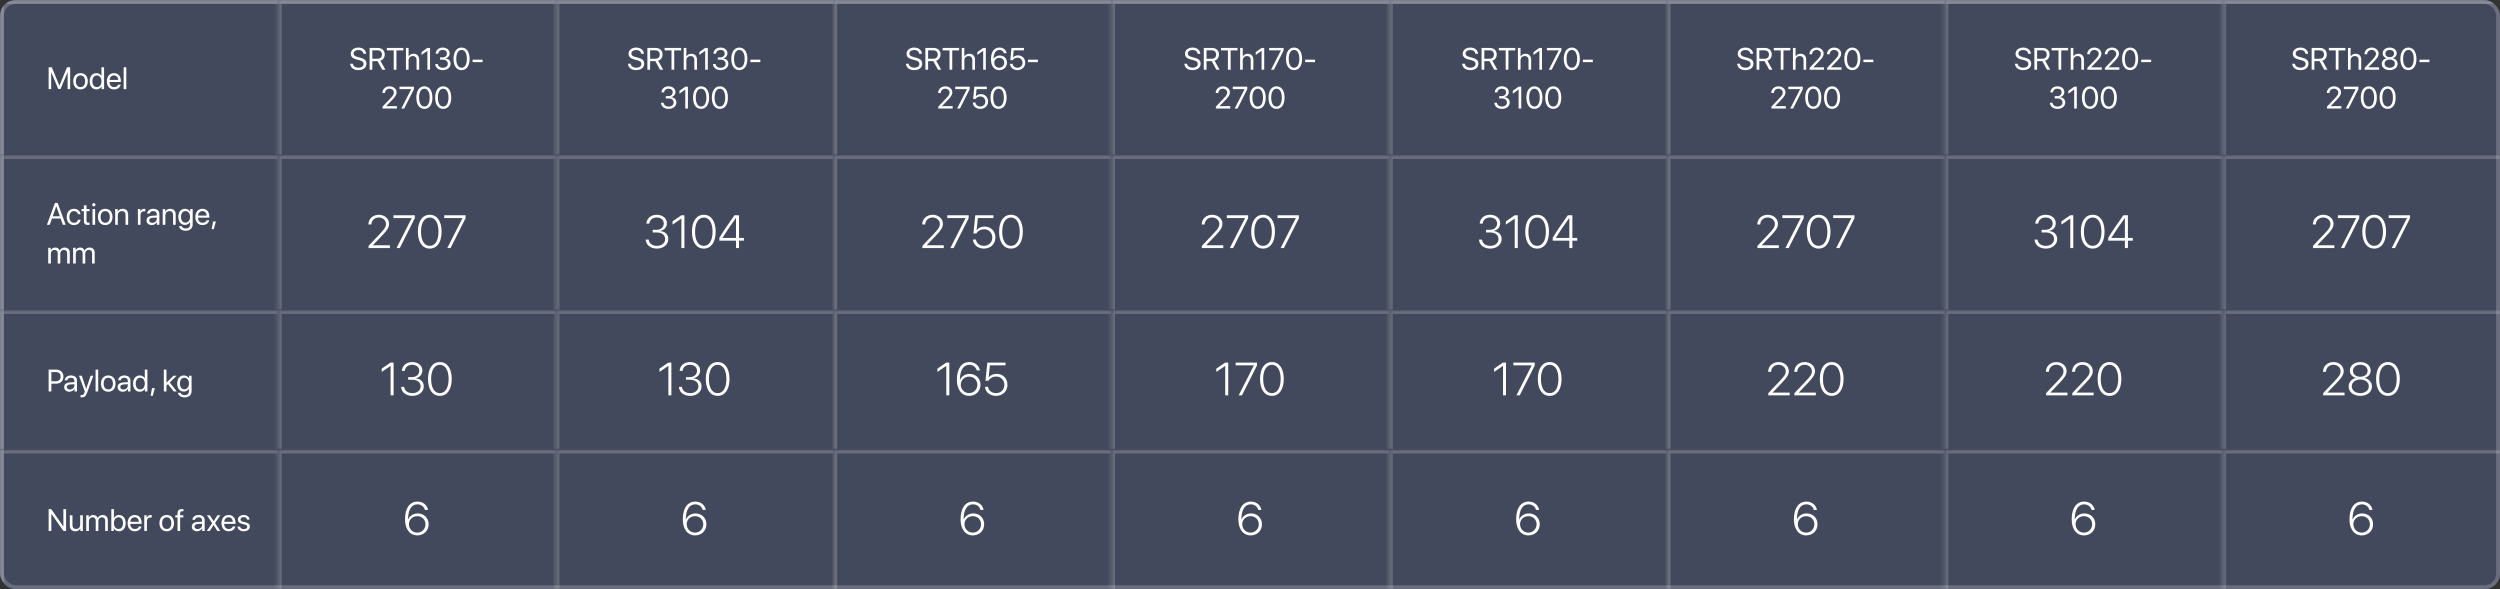 <svg width="645" height="152" viewBox="0 0 645 152" fill="none" xmlns="http://www.w3.org/2000/svg">
<rect x="0" y="0" width="645" height="152" fill="#333333" stroke="none"/>
<g clip-path="url(#clip0_302_839)">
<g clip-path="url(#clip1_302_839)">
<rect width="645" height="40" fill="#86A2FF" fill-opacity="0.2"/>
<mask id="path-3-inside-1_302_839" fill="white">
<path d="M0 0H71.667V40H0V0Z"/>
</mask>
<path d="M0 0V-1H-1V0H0ZM0 1H71.667V-1H0V1ZM1 40V0H-1V40H1Z" fill="white" fill-opacity="0.2" mask="url(#path-3-inside-1_302_839)"/>
<path d="M18.102 23H17.445V18.656H17.418L15.621 22.961H15.027L13.23 18.656H13.203V23H12.547V17.363H13.363L15.309 22.066H15.34L17.285 17.363H18.102V23ZM20.773 23.07C19.648 23.07 18.891 22.262 18.891 20.969C18.891 19.672 19.648 18.867 20.773 18.867C21.895 18.867 22.652 19.672 22.652 20.969C22.652 22.262 21.895 23.07 20.773 23.07ZM20.773 22.473C21.492 22.473 21.961 21.926 21.961 20.969C21.961 20.012 21.492 19.465 20.773 19.465C20.055 19.465 19.582 20.012 19.582 20.969C19.582 21.926 20.055 22.473 20.773 22.473ZM24.879 23.07C23.844 23.07 23.141 22.242 23.141 20.969C23.141 19.695 23.84 18.867 24.863 18.867C25.445 18.867 25.914 19.152 26.156 19.598H26.172V17.363H26.852V23H26.203V22.312H26.191C25.93 22.781 25.465 23.07 24.879 23.07ZM25.008 19.465C24.289 19.465 23.836 20.051 23.836 20.969C23.836 21.891 24.289 22.473 25.008 22.473C25.707 22.473 26.176 21.879 26.176 20.969C26.176 20.062 25.707 19.465 25.008 19.465ZM29.398 19.457C28.762 19.457 28.316 19.945 28.273 20.621H30.48C30.465 19.941 30.039 19.457 29.398 19.457ZM30.465 21.836H31.133C31.016 22.547 30.328 23.07 29.441 23.07C28.277 23.07 27.57 22.262 27.57 20.984C27.57 19.723 28.289 18.867 29.41 18.867C30.508 18.867 31.184 19.664 31.184 20.895V21.152H28.27V21.191C28.27 21.969 28.727 22.48 29.457 22.48C29.973 22.48 30.352 22.219 30.465 21.836ZM31.906 23V17.363H32.586V23H31.906Z" fill="white"/>
<mask id="path-6-inside-2_302_839" fill="white">
<path d="M71.667 0H143.333V40H71.667V0Z"/>
</mask>
<path d="M71.667 0V-1H70.667V0H71.667ZM71.667 1H143.333V-1H71.667V1ZM72.667 40V0H70.667V40H72.667Z" fill="white" fill-opacity="0.2" mask="url(#path-6-inside-2_302_839)"/>
<path d="M90.34 16.449H91.047C91.113 17.059 91.691 17.461 92.496 17.461C93.258 17.461 93.812 17.059 93.812 16.504C93.812 16.027 93.481 15.734 92.723 15.539L92 15.352C90.961 15.086 90.5 14.629 90.5 13.863C90.5 12.926 91.32 12.27 92.492 12.27C93.613 12.27 94.426 12.934 94.457 13.879H93.754C93.691 13.273 93.203 12.902 92.469 12.902C91.738 12.902 91.231 13.281 91.231 13.832C91.231 14.258 91.543 14.512 92.309 14.711L92.898 14.867C94.066 15.16 94.539 15.609 94.539 16.418C94.539 17.449 93.727 18.094 92.43 18.094C91.234 18.094 90.406 17.445 90.34 16.449ZM96.062 12.988V15.148H97.41C98.133 15.148 98.543 14.758 98.543 14.066C98.543 13.391 98.106 12.988 97.379 12.988H96.062ZM96.062 15.77V18H95.359V12.363H97.473C98.559 12.363 99.27 13.027 99.27 14.043C99.27 14.828 98.844 15.438 98.137 15.66L99.441 18H98.617L97.41 15.77H96.062ZM102.285 18H101.582V12.996H99.805V12.363H104.063V12.996H102.285V18ZM104.734 18V12.363H105.414V14.586H105.43C105.656 14.133 106.102 13.867 106.719 13.867C107.609 13.867 108.148 14.469 108.148 15.375V18H107.469V15.5C107.469 14.855 107.145 14.469 106.508 14.469C105.832 14.469 105.414 14.93 105.414 15.633V18H104.734ZM110.27 18V13.109H110.254L108.762 14.184V13.441L110.262 12.363H110.949V18H110.27ZM113.527 15.398V14.805H114.203C114.852 14.805 115.305 14.387 115.305 13.816C115.305 13.258 114.926 12.879 114.211 12.879C113.563 12.879 113.133 13.25 113.07 13.84H112.395C112.473 12.883 113.184 12.27 114.242 12.27C115.25 12.27 116.012 12.875 116.012 13.723C116.012 14.43 115.559 14.938 114.855 15.062V15.078C115.707 15.129 116.254 15.656 116.254 16.449C116.254 17.418 115.371 18.094 114.266 18.094C113.086 18.094 112.332 17.441 112.281 16.508H112.957C113.02 17.086 113.5 17.484 114.258 17.484C115.004 17.484 115.539 17.062 115.539 16.473C115.539 15.809 115.039 15.398 114.234 15.398H113.527ZM119.086 18.094C117.77 18.094 117.008 16.961 117.008 15.18C117.008 13.414 117.777 12.27 119.086 12.27C120.395 12.27 121.156 13.406 121.156 15.176C121.156 16.957 120.398 18.094 119.086 18.094ZM119.086 17.48C119.965 17.48 120.449 16.586 120.449 15.18C120.449 13.793 119.957 12.887 119.086 12.887C118.215 12.887 117.715 13.801 117.715 15.176C117.715 16.582 118.203 17.48 119.086 17.48ZM124.504 16.031H121.941V15.398H124.504V16.031ZM98.656 23.988C98.656 23.004 99.453 22.27 100.516 22.27C101.523 22.27 102.316 22.953 102.316 23.816C102.316 24.445 102.031 24.914 101.09 25.887L99.664 27.359V27.375H102.41V28H98.691V27.516L100.676 25.426C101.434 24.629 101.613 24.328 101.613 23.859C101.613 23.316 101.117 22.883 100.496 22.883C99.836 22.883 99.336 23.359 99.336 23.988V23.992H98.656V23.988ZM103.547 28L106.098 23.004V22.988H103.063V22.363H106.793V23.016L104.285 28H103.547ZM109.492 28.094C108.176 28.094 107.414 26.961 107.414 25.18C107.414 23.414 108.184 22.27 109.492 22.27C110.801 22.27 111.563 23.406 111.563 25.176C111.563 26.957 110.805 28.094 109.492 28.094ZM109.492 27.48C110.371 27.48 110.855 26.586 110.855 25.18C110.855 23.793 110.363 22.887 109.492 22.887C108.621 22.887 108.121 23.801 108.121 25.176C108.121 26.582 108.609 27.48 109.492 27.48ZM114.344 28.094C113.027 28.094 112.266 26.961 112.266 25.18C112.266 23.414 113.035 22.27 114.344 22.27C115.652 22.27 116.414 23.406 116.414 25.176C116.414 26.957 115.656 28.094 114.344 28.094ZM114.344 27.48C115.223 27.48 115.707 26.586 115.707 25.18C115.707 23.793 115.215 22.887 114.344 22.887C113.473 22.887 112.973 23.801 112.973 25.176C112.973 26.582 113.461 27.48 114.344 27.48Z" fill="white"/>
<mask id="path-9-inside-3_302_839" fill="white">
<path d="M143.333 0H215V40H143.333V0Z"/>
</mask>
<path d="M143.333 0V-1H142.333V0H143.333ZM143.333 1H215V-1H143.333V1ZM144.333 40V0H142.333V40H144.333Z" fill="white" fill-opacity="0.2" mask="url(#path-9-inside-3_302_839)"/>
<path d="M162.006 16.449H162.713C162.78 17.059 163.358 17.461 164.163 17.461C164.924 17.461 165.479 17.059 165.479 16.504C165.479 16.027 165.147 15.734 164.389 15.539L163.667 15.352C162.628 15.086 162.167 14.629 162.167 13.863C162.167 12.926 162.987 12.27 164.159 12.27C165.28 12.27 166.092 12.934 166.124 13.879H165.42C165.358 13.273 164.87 12.902 164.135 12.902C163.405 12.902 162.897 13.281 162.897 13.832C162.897 14.258 163.21 14.512 163.975 14.711L164.565 14.867C165.733 15.16 166.206 15.609 166.206 16.418C166.206 17.449 165.393 18.094 164.096 18.094C162.901 18.094 162.073 17.445 162.006 16.449ZM167.729 12.988V15.148H169.077C169.799 15.148 170.21 14.758 170.21 14.066C170.21 13.391 169.772 12.988 169.045 12.988H167.729ZM167.729 15.77V18H167.026V12.363H169.139C170.225 12.363 170.936 13.027 170.936 14.043C170.936 14.828 170.51 15.438 169.803 15.66L171.108 18H170.284L169.077 15.77H167.729ZM173.952 18H173.249V12.996H171.471V12.363H175.729V12.996H173.952V18ZM176.401 18V12.363H177.081V14.586H177.096C177.323 14.133 177.768 13.867 178.385 13.867C179.276 13.867 179.815 14.469 179.815 15.375V18H179.135V15.5C179.135 14.855 178.811 14.469 178.174 14.469C177.499 14.469 177.081 14.93 177.081 15.633V18H176.401ZM181.936 18V13.109H181.92L180.428 14.184V13.441L181.928 12.363H182.616V18H181.936ZM185.194 15.398V14.805H185.87C186.518 14.805 186.971 14.387 186.971 13.816C186.971 13.258 186.592 12.879 185.878 12.879C185.229 12.879 184.799 13.25 184.737 13.84H184.061C184.139 12.883 184.85 12.27 185.909 12.27C186.917 12.27 187.678 12.875 187.678 13.723C187.678 14.43 187.225 14.938 186.522 15.062V15.078C187.374 15.129 187.92 15.656 187.92 16.449C187.92 17.418 187.038 18.094 185.932 18.094C184.753 18.094 183.999 17.441 183.948 16.508H184.624C184.686 17.086 185.167 17.484 185.924 17.484C186.67 17.484 187.206 17.062 187.206 16.473C187.206 15.809 186.706 15.398 185.901 15.398H185.194ZM190.753 18.094C189.436 18.094 188.674 16.961 188.674 15.18C188.674 13.414 189.444 12.27 190.753 12.27C192.061 12.27 192.823 13.406 192.823 15.176C192.823 16.957 192.065 18.094 190.753 18.094ZM190.753 17.48C191.631 17.48 192.116 16.586 192.116 15.18C192.116 13.793 191.624 12.887 190.753 12.887C189.881 12.887 189.381 13.801 189.381 15.176C189.381 16.582 189.87 17.48 190.753 17.48ZM196.17 16.031H193.608V15.398H196.17V16.031ZM171.78 25.398V24.805H172.456C173.104 24.805 173.557 24.387 173.557 23.816C173.557 23.258 173.178 22.879 172.463 22.879C171.815 22.879 171.385 23.25 171.323 23.84H170.647C170.725 22.883 171.436 22.27 172.495 22.27C173.503 22.27 174.264 22.875 174.264 23.723C174.264 24.43 173.811 24.938 173.108 25.062V25.078C173.96 25.129 174.506 25.656 174.506 26.449C174.506 27.418 173.624 28.094 172.518 28.094C171.338 28.094 170.585 27.441 170.534 26.508H171.21C171.272 27.086 171.753 27.484 172.51 27.484C173.256 27.484 173.792 27.062 173.792 26.473C173.792 25.809 173.292 25.398 172.487 25.398H171.78ZM176.803 28V23.109H176.788L175.295 24.184V23.441L176.795 22.363H177.483V28H176.803ZM180.885 28.094C179.569 28.094 178.807 26.961 178.807 25.18C178.807 23.414 179.577 22.27 180.885 22.27C182.194 22.27 182.956 23.406 182.956 25.176C182.956 26.957 182.198 28.094 180.885 28.094ZM180.885 27.48C181.764 27.48 182.249 26.586 182.249 25.18C182.249 23.793 181.756 22.887 180.885 22.887C180.014 22.887 179.514 23.801 179.514 25.176C179.514 26.582 180.003 27.48 180.885 27.48ZM185.737 28.094C184.42 28.094 183.659 26.961 183.659 25.18C183.659 23.414 184.428 22.27 185.737 22.27C187.045 22.27 187.807 23.406 187.807 25.176C187.807 26.957 187.049 28.094 185.737 28.094ZM185.737 27.48C186.616 27.48 187.1 26.586 187.1 25.18C187.1 23.793 186.608 22.887 185.737 22.887C184.866 22.887 184.366 23.801 184.366 25.176C184.366 26.582 184.854 27.48 185.737 27.48Z" fill="white"/>
<mask id="path-12-inside-4_302_839" fill="white">
<path d="M215 0H286.667V40H215V0Z"/>
</mask>
<path d="M215 0V-1H214V0H215ZM215 1H286.667V-1H215V1ZM216 40V0H214V40H216Z" fill="white" fill-opacity="0.2" mask="url(#path-12-inside-4_302_839)"/>
<path d="M233.732 16.449H234.439C234.505 17.059 235.083 17.461 235.888 17.461C236.65 17.461 237.204 17.059 237.204 16.504C237.204 16.027 236.872 15.734 236.115 15.539L235.392 15.352C234.353 15.086 233.892 14.629 233.892 13.863C233.892 12.926 234.712 12.27 235.884 12.27C237.005 12.27 237.818 12.934 237.849 13.879H237.146C237.083 13.273 236.595 12.902 235.861 12.902C235.13 12.902 234.622 13.281 234.622 13.832C234.622 14.258 234.935 14.512 235.701 14.711L236.29 14.867C237.458 15.16 237.931 15.609 237.931 16.418C237.931 17.449 237.118 18.094 235.822 18.094C234.626 18.094 233.798 17.445 233.732 16.449ZM239.454 12.988V15.148H240.802C241.525 15.148 241.935 14.758 241.935 14.066C241.935 13.391 241.497 12.988 240.771 12.988H239.454ZM239.454 15.77V18H238.751V12.363H240.865C241.951 12.363 242.661 13.027 242.661 14.043C242.661 14.828 242.236 15.438 241.529 15.66L242.833 18H242.009L240.802 15.77H239.454ZM245.677 18H244.974V12.996H243.197V12.363H247.454V12.996H245.677V18ZM248.126 18V12.363H248.806V14.586H248.822C249.048 14.133 249.493 13.867 250.111 13.867C251.001 13.867 251.54 14.469 251.54 15.375V18H250.861V15.5C250.861 14.855 250.536 14.469 249.9 14.469C249.224 14.469 248.806 14.93 248.806 15.633V18H248.126ZM253.661 18V13.109H253.646L252.154 14.184V13.441L253.654 12.363H254.341V18H253.661ZM257.81 18.098C256.966 18.098 256.294 17.641 255.947 16.828C255.759 16.395 255.669 15.887 255.669 15.277C255.669 13.379 256.478 12.266 257.857 12.266C258.814 12.266 259.548 12.84 259.728 13.727H259.013C258.861 13.215 258.408 12.887 257.849 12.887C256.908 12.887 256.372 13.723 256.349 15.223H256.361C256.615 14.672 257.236 14.309 257.935 14.309C259.009 14.309 259.806 15.102 259.806 16.172C259.806 17.285 258.966 18.098 257.81 18.098ZM257.802 17.473C258.521 17.473 259.091 16.906 259.091 16.195C259.091 15.457 258.56 14.926 257.814 14.926C257.068 14.926 256.517 15.457 256.517 16.176C256.517 16.898 257.079 17.473 257.802 17.473ZM262.497 18.094C261.419 18.094 260.622 17.422 260.564 16.461H261.255C261.318 17.062 261.829 17.477 262.505 17.477C263.271 17.477 263.802 16.945 263.802 16.188C263.802 15.43 263.267 14.887 262.517 14.887C261.99 14.887 261.54 15.125 261.31 15.52H260.65L260.958 12.363H264.185V12.988H261.536L261.365 14.824H261.38C261.634 14.484 262.103 14.281 262.642 14.281C263.724 14.281 264.505 15.074 264.505 16.168C264.505 17.301 263.673 18.094 262.497 18.094ZM267.779 16.031H265.216V15.398H267.779V16.031ZM242.036 23.988C242.036 23.004 242.833 22.27 243.896 22.27C244.904 22.27 245.697 22.953 245.697 23.816C245.697 24.445 245.411 24.914 244.47 25.887L243.044 27.359V27.375H245.79V28H242.072V27.516L244.056 25.426C244.814 24.629 244.993 24.328 244.993 23.859C244.993 23.316 244.497 22.883 243.876 22.883C243.216 22.883 242.716 23.359 242.716 23.988V23.992H242.036V23.988ZM246.927 28L249.478 23.004V22.988H246.443V22.363H250.173V23.016L247.665 28H246.927ZM252.915 28.094C251.837 28.094 251.04 27.422 250.982 26.461H251.673C251.736 27.062 252.247 27.477 252.923 27.477C253.689 27.477 254.22 26.945 254.22 26.188C254.22 25.43 253.685 24.887 252.935 24.887C252.408 24.887 251.958 25.125 251.728 25.52H251.068L251.376 22.363H254.603V22.988H251.954L251.783 24.824H251.798C252.052 24.484 252.521 24.281 253.06 24.281C254.142 24.281 254.923 25.074 254.923 26.168C254.923 27.301 254.091 28.094 252.915 28.094ZM257.63 28.094C256.314 28.094 255.552 26.961 255.552 25.18C255.552 23.414 256.322 22.27 257.63 22.27C258.939 22.27 259.701 23.406 259.701 25.176C259.701 26.957 258.943 28.094 257.63 28.094ZM257.63 27.48C258.509 27.48 258.993 26.586 258.993 25.18C258.993 23.793 258.501 22.887 257.63 22.887C256.759 22.887 256.259 23.801 256.259 25.176C256.259 26.582 256.747 27.48 257.63 27.48Z" fill="white"/>
<mask id="path-15-inside-5_302_839" fill="white">
<path d="M286.667 0H358.333V40H286.667V0Z"/>
</mask>
<path d="M286.667 0V-1H285.667V0H286.667ZM286.667 1H358.333V-1H286.667V1ZM287.667 40V0H285.667V40H287.667Z" fill="white" fill-opacity="0.2" mask="url(#path-15-inside-5_302_839)"/>
<path d="M305.559 16.449H306.266C306.332 17.059 306.91 17.461 307.715 17.461C308.477 17.461 309.031 17.059 309.031 16.504C309.031 16.027 308.699 15.734 307.941 15.539L307.219 15.352C306.18 15.086 305.719 14.629 305.719 13.863C305.719 12.926 306.539 12.27 307.711 12.27C308.832 12.27 309.644 12.934 309.676 13.879H308.973C308.91 13.273 308.422 12.902 307.687 12.902C306.957 12.902 306.449 13.281 306.449 13.832C306.449 14.258 306.762 14.512 307.527 14.711L308.117 14.867C309.285 15.16 309.758 15.609 309.758 16.418C309.758 17.449 308.945 18.094 307.648 18.094C306.453 18.094 305.625 17.445 305.559 16.449ZM311.281 12.988V15.148H312.629C313.352 15.148 313.762 14.758 313.762 14.066C313.762 13.391 313.324 12.988 312.598 12.988H311.281ZM311.281 15.77V18H310.578V12.363H312.691C313.777 12.363 314.488 13.027 314.488 14.043C314.488 14.828 314.062 15.438 313.355 15.66L314.66 18H313.836L312.629 15.77H311.281ZM317.504 18H316.801V12.996H315.023V12.363H319.281V12.996H317.504V18ZM319.953 18V12.363H320.633V14.586H320.648C320.875 14.133 321.32 13.867 321.937 13.867C322.828 13.867 323.367 14.469 323.367 15.375V18H322.687V15.5C322.687 14.855 322.363 14.469 321.727 14.469C321.051 14.469 320.633 14.93 320.633 15.633V18H319.953ZM325.488 18V13.109H325.473L323.98 14.184V13.441L325.48 12.363H326.168V18H325.488ZM327.922 18L330.473 13.004V12.988H327.437V12.363H331.168V13.016L328.66 18H327.922ZM333.867 18.094C332.551 18.094 331.789 16.961 331.789 15.18C331.789 13.414 332.559 12.27 333.867 12.27C335.176 12.27 335.937 13.406 335.937 15.176C335.937 16.957 335.18 18.094 333.867 18.094ZM333.867 17.48C334.746 17.48 335.23 16.586 335.23 15.18C335.23 13.793 334.738 12.887 333.867 12.887C332.996 12.887 332.496 13.801 332.496 15.176C332.496 16.582 332.984 17.48 333.867 17.48ZM339.285 16.031H336.723V15.398H339.285V16.031ZM313.656 23.988C313.656 23.004 314.453 22.27 315.516 22.27C316.523 22.27 317.316 22.953 317.316 23.816C317.316 24.445 317.031 24.914 316.09 25.887L314.664 27.359V27.375H317.41V28H313.691V27.516L315.676 25.426C316.434 24.629 316.613 24.328 316.613 23.859C316.613 23.316 316.117 22.883 315.496 22.883C314.836 22.883 314.336 23.359 314.336 23.988V23.992H313.656V23.988ZM318.547 28L321.098 23.004V22.988H318.062V22.363H321.793V23.016L319.285 28H318.547ZM324.492 28.094C323.176 28.094 322.414 26.961 322.414 25.18C322.414 23.414 323.184 22.27 324.492 22.27C325.801 22.27 326.562 23.406 326.562 25.176C326.562 26.957 325.805 28.094 324.492 28.094ZM324.492 27.48C325.371 27.48 325.855 26.586 325.855 25.18C325.855 23.793 325.363 22.887 324.492 22.887C323.621 22.887 323.121 23.801 323.121 25.176C323.121 26.582 323.609 27.48 324.492 27.48ZM329.344 28.094C328.027 28.094 327.266 26.961 327.266 25.18C327.266 23.414 328.035 22.27 329.344 22.27C330.652 22.27 331.414 23.406 331.414 25.176C331.414 26.957 330.656 28.094 329.344 28.094ZM329.344 27.48C330.223 27.48 330.707 26.586 330.707 25.18C330.707 23.793 330.215 22.887 329.344 22.887C328.473 22.887 327.973 23.801 327.973 25.176C327.973 26.582 328.461 27.48 329.344 27.48Z" fill="white"/>
<mask id="path-18-inside-6_302_839" fill="white">
<path d="M358.333 0H430V40H358.333V0Z"/>
</mask>
<path d="M358.333 0V-1H357.333V0H358.333ZM358.333 1H430V-1H358.333V1ZM359.333 40V0H357.333V40H359.333Z" fill="white" fill-opacity="0.2" mask="url(#path-18-inside-6_302_839)"/>
<path d="M377.225 16.449H377.932C377.999 17.059 378.577 17.461 379.381 17.461C380.143 17.461 380.698 17.059 380.698 16.504C380.698 16.027 380.366 15.734 379.608 15.539L378.885 15.352C377.846 15.086 377.385 14.629 377.385 13.863C377.385 12.926 378.206 12.27 379.378 12.27C380.499 12.27 381.311 12.934 381.342 13.879H380.639C380.577 13.273 380.088 12.902 379.354 12.902C378.624 12.902 378.116 13.281 378.116 13.832C378.116 14.258 378.428 14.512 379.194 14.711L379.784 14.867C380.952 15.16 381.424 15.609 381.424 16.418C381.424 17.449 380.612 18.094 379.315 18.094C378.12 18.094 377.292 17.445 377.225 16.449ZM382.948 12.988V15.148H384.295C385.018 15.148 385.428 14.758 385.428 14.066C385.428 13.391 384.991 12.988 384.264 12.988H382.948ZM382.948 15.77V18H382.245V12.363H384.358C385.444 12.363 386.155 13.027 386.155 14.043C386.155 14.828 385.729 15.438 385.022 15.66L386.327 18H385.503L384.295 15.77H382.948ZM389.17 18H388.467V12.996H386.69V12.363H390.948V12.996H389.17V18ZM391.62 18V12.363H392.299V14.586H392.315C392.542 14.133 392.987 13.867 393.604 13.867C394.495 13.867 395.034 14.469 395.034 15.375V18H394.354V15.5C394.354 14.855 394.03 14.469 393.393 14.469C392.717 14.469 392.299 14.93 392.299 15.633V18H391.62ZM397.155 18V13.109H397.139L395.647 14.184V13.441L397.147 12.363H397.835V18H397.155ZM399.588 18L402.139 13.004V12.988H399.104V12.363H402.835V13.016L400.327 18H399.588ZM405.534 18.094C404.217 18.094 403.456 16.961 403.456 15.18C403.456 13.414 404.225 12.27 405.534 12.27C406.842 12.27 407.604 13.406 407.604 15.176C407.604 16.957 406.846 18.094 405.534 18.094ZM405.534 17.48C406.413 17.48 406.897 16.586 406.897 15.18C406.897 13.793 406.405 12.887 405.534 12.887C404.663 12.887 404.163 13.801 404.163 15.176C404.163 16.582 404.651 17.48 405.534 17.48ZM410.952 16.031H408.389V15.398H410.952V16.031ZM386.78 25.398V24.805H387.456C388.104 24.805 388.557 24.387 388.557 23.816C388.557 23.258 388.178 22.879 387.463 22.879C386.815 22.879 386.385 23.25 386.323 23.84H385.647C385.725 22.883 386.436 22.27 387.495 22.27C388.503 22.27 389.264 22.875 389.264 23.723C389.264 24.43 388.811 24.938 388.108 25.062V25.078C388.96 25.129 389.506 25.656 389.506 26.449C389.506 27.418 388.624 28.094 387.518 28.094C386.338 28.094 385.585 27.441 385.534 26.508H386.21C386.272 27.086 386.753 27.484 387.51 27.484C388.256 27.484 388.792 27.062 388.792 26.473C388.792 25.809 388.292 25.398 387.487 25.398H386.78ZM391.803 28V23.109H391.788L390.295 24.184V23.441L391.795 22.363H392.483V28H391.803ZM395.885 28.094C394.569 28.094 393.807 26.961 393.807 25.18C393.807 23.414 394.577 22.27 395.885 22.27C397.194 22.27 397.956 23.406 397.956 25.176C397.956 26.957 397.198 28.094 395.885 28.094ZM395.885 27.48C396.764 27.48 397.249 26.586 397.249 25.18C397.249 23.793 396.756 22.887 395.885 22.887C395.014 22.887 394.514 23.801 394.514 25.176C394.514 26.582 395.003 27.48 395.885 27.48ZM400.737 28.094C399.42 28.094 398.659 26.961 398.659 25.18C398.659 23.414 399.428 22.27 400.737 22.27C402.045 22.27 402.807 23.406 402.807 25.176C402.807 26.957 402.049 28.094 400.737 28.094ZM400.737 27.48C401.616 27.48 402.1 26.586 402.1 25.18C402.1 23.793 401.608 22.887 400.737 22.887C399.866 22.887 399.366 23.801 399.366 25.176C399.366 26.582 399.854 27.48 400.737 27.48Z" fill="white"/>
<mask id="path-21-inside-7_302_839" fill="white">
<path d="M430 0H501.667V40H430V0Z"/>
</mask>
<path d="M430 0V-1H429V0H430ZM430 1H501.667V-1H430V1ZM431 40V0H429V40H431Z" fill="white" fill-opacity="0.2" mask="url(#path-21-inside-7_302_839)"/>
<path d="M448.185 16.449H448.892C448.958 17.059 449.536 17.461 450.341 17.461C451.103 17.461 451.658 17.059 451.658 16.504C451.658 16.027 451.326 15.734 450.568 15.539L449.845 15.352C448.806 15.086 448.345 14.629 448.345 13.863C448.345 12.926 449.165 12.27 450.337 12.27C451.458 12.27 452.271 12.934 452.302 13.879H451.599C451.536 13.273 451.048 12.902 450.314 12.902C449.583 12.902 449.076 13.281 449.076 13.832C449.076 14.258 449.388 14.512 450.154 14.711L450.743 14.867C451.911 15.16 452.384 15.609 452.384 16.418C452.384 17.449 451.572 18.094 450.275 18.094C449.079 18.094 448.251 17.445 448.185 16.449ZM453.908 12.988V15.148H455.255C455.978 15.148 456.388 14.758 456.388 14.066C456.388 13.391 455.951 12.988 455.224 12.988H453.908ZM453.908 15.77V18H453.204V12.363H455.318C456.404 12.363 457.115 13.027 457.115 14.043C457.115 14.828 456.689 15.438 455.982 15.66L457.286 18H456.462L455.255 15.77H453.908ZM460.13 18H459.427V12.996H457.65V12.363H461.908V12.996H460.13V18ZM462.579 18V12.363H463.259V14.586H463.275C463.501 14.133 463.947 13.867 464.564 13.867C465.454 13.867 465.993 14.469 465.993 15.375V18H465.314V15.5C465.314 14.855 464.99 14.469 464.353 14.469C463.677 14.469 463.259 14.93 463.259 15.633V18H462.579ZM466.837 13.988C466.837 13.004 467.634 12.27 468.697 12.27C469.704 12.27 470.497 12.953 470.497 13.816C470.497 14.445 470.212 14.914 469.271 15.887L467.845 17.359V17.375H470.591V18H466.872V17.516L468.857 15.426C469.615 14.629 469.794 14.328 469.794 13.859C469.794 13.316 469.298 12.883 468.677 12.883C468.017 12.883 467.517 13.359 467.517 13.988V13.992H466.837V13.988ZM471.368 13.988C471.368 13.004 472.165 12.27 473.228 12.27C474.236 12.27 475.029 12.953 475.029 13.816C475.029 14.445 474.743 14.914 473.802 15.887L472.376 17.359V17.375H475.122V18H471.404V17.516L473.388 15.426C474.146 14.629 474.326 14.328 474.326 13.859C474.326 13.316 473.829 12.883 473.208 12.883C472.548 12.883 472.048 13.359 472.048 13.988V13.992H471.368V13.988ZM477.908 18.094C476.591 18.094 475.829 16.961 475.829 15.18C475.829 13.414 476.599 12.27 477.908 12.27C479.216 12.27 479.978 13.406 479.978 15.176C479.978 16.957 479.22 18.094 477.908 18.094ZM477.908 17.48C478.786 17.48 479.271 16.586 479.271 15.18C479.271 13.793 478.779 12.887 477.908 12.887C477.036 12.887 476.536 13.801 476.536 15.176C476.536 16.582 477.025 17.48 477.908 17.48ZM483.326 16.031H480.763V15.398H483.326V16.031ZM456.99 23.988C456.99 23.004 457.786 22.27 458.849 22.27C459.857 22.27 460.65 22.953 460.65 23.816C460.65 24.445 460.365 24.914 459.423 25.887L457.997 27.359V27.375H460.743V28H457.025V27.516L459.009 25.426C459.767 24.629 459.947 24.328 459.947 23.859C459.947 23.316 459.451 22.883 458.829 22.883C458.169 22.883 457.669 23.359 457.669 23.988V23.992H456.99V23.988ZM461.88 28L464.431 23.004V22.988H461.396V22.363H465.126V23.016L462.618 28H461.88ZM467.826 28.094C466.509 28.094 465.747 26.961 465.747 25.18C465.747 23.414 466.517 22.27 467.826 22.27C469.134 22.27 469.896 23.406 469.896 25.176C469.896 26.957 469.138 28.094 467.826 28.094ZM467.826 27.48C468.704 27.48 469.189 26.586 469.189 25.18C469.189 23.793 468.697 22.887 467.826 22.887C466.954 22.887 466.454 23.801 466.454 25.176C466.454 26.582 466.943 27.48 467.826 27.48ZM472.677 28.094C471.361 28.094 470.599 26.961 470.599 25.18C470.599 23.414 471.368 22.27 472.677 22.27C473.986 22.27 474.747 23.406 474.747 25.176C474.747 26.957 473.99 28.094 472.677 28.094ZM472.677 27.48C473.556 27.48 474.04 26.586 474.04 25.18C474.04 23.793 473.548 22.887 472.677 22.887C471.806 22.887 471.306 23.801 471.306 25.176C471.306 26.582 471.794 27.48 472.677 27.48Z" fill="white"/>
<mask id="path-24-inside-8_302_839" fill="white">
<path d="M501.667 0H573.333V40H501.667V0Z"/>
</mask>
<path d="M501.667 0V-1H500.667V0H501.667ZM501.667 1H573.333V-1H501.667V1ZM502.667 40V0H500.667V40H502.667Z" fill="white" fill-opacity="0.2" mask="url(#path-24-inside-8_302_839)"/>
<path d="M519.852 16.449H520.559C520.625 17.059 521.203 17.461 522.008 17.461C522.77 17.461 523.324 17.059 523.324 16.504C523.324 16.027 522.992 15.734 522.234 15.539L521.512 15.352C520.473 15.086 520.012 14.629 520.012 13.863C520.012 12.926 520.832 12.27 522.004 12.27C523.125 12.27 523.938 12.934 523.969 13.879H523.266C523.203 13.273 522.715 12.902 521.981 12.902C521.25 12.902 520.742 13.281 520.742 13.832C520.742 14.258 521.055 14.512 521.82 14.711L522.41 14.867C523.578 15.16 524.051 15.609 524.051 16.418C524.051 17.449 523.238 18.094 521.941 18.094C520.746 18.094 519.918 17.445 519.852 16.449ZM525.574 12.988V15.148H526.922C527.645 15.148 528.055 14.758 528.055 14.066C528.055 13.391 527.617 12.988 526.891 12.988H525.574ZM525.574 15.77V18H524.871V12.363H526.984C528.07 12.363 528.781 13.027 528.781 14.043C528.781 14.828 528.356 15.438 527.649 15.66L528.953 18H528.129L526.922 15.77H525.574ZM531.797 18H531.094V12.996H529.316V12.363H533.574V12.996H531.797V18ZM534.246 18V12.363H534.926V14.586H534.941C535.168 14.133 535.613 13.867 536.231 13.867C537.121 13.867 537.66 14.469 537.66 15.375V18H536.981V15.5C536.981 14.855 536.656 14.469 536.02 14.469C535.344 14.469 534.926 14.93 534.926 15.633V18H534.246ZM538.504 13.988C538.504 13.004 539.301 12.27 540.363 12.27C541.371 12.27 542.164 12.953 542.164 13.816C542.164 14.445 541.879 14.914 540.938 15.887L539.512 17.359V17.375H542.258V18H538.539V17.516L540.524 15.426C541.281 14.629 541.461 14.328 541.461 13.859C541.461 13.316 540.965 12.883 540.344 12.883C539.684 12.883 539.184 13.359 539.184 13.988V13.992H538.504V13.988ZM543.035 13.988C543.035 13.004 543.832 12.27 544.895 12.27C545.902 12.27 546.695 12.953 546.695 13.816C546.695 14.445 546.41 14.914 545.469 15.887L544.043 17.359V17.375H546.789V18H543.07V17.516L545.055 15.426C545.813 14.629 545.992 14.328 545.992 13.859C545.992 13.316 545.496 12.883 544.875 12.883C544.215 12.883 543.715 13.359 543.715 13.988V13.992H543.035V13.988ZM549.574 18.094C548.258 18.094 547.496 16.961 547.496 15.18C547.496 13.414 548.266 12.27 549.574 12.27C550.883 12.27 551.645 13.406 551.645 15.176C551.645 16.957 550.887 18.094 549.574 18.094ZM549.574 17.48C550.453 17.48 550.938 16.586 550.938 15.18C550.938 13.793 550.445 12.887 549.574 12.887C548.703 12.887 548.203 13.801 548.203 15.176C548.203 16.582 548.691 17.48 549.574 17.48ZM554.992 16.031H552.43V15.398H554.992V16.031ZM530.113 25.398V24.805H530.789C531.438 24.805 531.891 24.387 531.891 23.816C531.891 23.258 531.512 22.879 530.797 22.879C530.149 22.879 529.719 23.25 529.656 23.84H528.981C529.059 22.883 529.77 22.27 530.828 22.27C531.836 22.27 532.598 22.875 532.598 23.723C532.598 24.43 532.145 24.938 531.441 25.062V25.078C532.293 25.129 532.84 25.656 532.84 26.449C532.84 27.418 531.957 28.094 530.852 28.094C529.672 28.094 528.918 27.441 528.867 26.508H529.543C529.606 27.086 530.086 27.484 530.844 27.484C531.59 27.484 532.125 27.062 532.125 26.473C532.125 25.809 531.625 25.398 530.82 25.398H530.113ZM535.137 28V23.109H535.121L533.629 24.184V23.441L535.129 22.363H535.816V28H535.137ZM539.219 28.094C537.902 28.094 537.141 26.961 537.141 25.18C537.141 23.414 537.91 22.27 539.219 22.27C540.527 22.27 541.289 23.406 541.289 25.176C541.289 26.957 540.531 28.094 539.219 28.094ZM539.219 27.48C540.098 27.48 540.582 26.586 540.582 25.18C540.582 23.793 540.09 22.887 539.219 22.887C538.348 22.887 537.848 23.801 537.848 25.176C537.848 26.582 538.336 27.48 539.219 27.48ZM544.07 28.094C542.754 28.094 541.992 26.961 541.992 25.18C541.992 23.414 542.762 22.27 544.07 22.27C545.379 22.27 546.141 23.406 546.141 25.176C546.141 26.957 545.383 28.094 544.07 28.094ZM544.07 27.48C544.949 27.48 545.434 26.586 545.434 25.18C545.434 23.793 544.941 22.887 544.07 22.887C543.199 22.887 542.699 23.801 542.699 25.176C542.699 26.582 543.188 27.48 544.07 27.48Z" fill="white"/>
<mask id="path-27-inside-9_302_839" fill="white">
<path d="M573.333 0H645V40H573.333V0Z"/>
</mask>
<path d="M573.333 0V-1H572.333V0H573.333ZM573.333 1H645V-1H573.333V1ZM574.333 40V0H572.333V40H574.333Z" fill="white" fill-opacity="0.2" mask="url(#path-27-inside-9_302_839)"/>
<path d="M591.385 16.449H592.092C592.159 17.059 592.737 17.461 593.542 17.461C594.303 17.461 594.858 17.059 594.858 16.504C594.858 16.027 594.526 15.734 593.768 15.539L593.046 15.352C592.007 15.086 591.546 14.629 591.546 13.863C591.546 12.926 592.366 12.27 593.538 12.27C594.659 12.27 595.471 12.934 595.503 13.879H594.8C594.737 13.273 594.249 12.902 593.514 12.902C592.784 12.902 592.276 13.281 592.276 13.832C592.276 14.258 592.589 14.512 593.354 14.711L593.944 14.867C595.112 15.16 595.585 15.609 595.585 16.418C595.585 17.449 594.772 18.094 593.475 18.094C592.28 18.094 591.452 17.445 591.385 16.449ZM597.108 12.988V15.148H598.456C599.178 15.148 599.589 14.758 599.589 14.066C599.589 13.391 599.151 12.988 598.425 12.988H597.108ZM597.108 15.77V18H596.405V12.363H598.518C599.604 12.363 600.315 13.027 600.315 14.043C600.315 14.828 599.889 15.438 599.182 15.66L600.487 18H599.663L598.456 15.77H597.108ZM603.331 18H602.628V12.996H600.85V12.363H605.108V12.996H603.331V18ZM605.78 18V12.363H606.46V14.586H606.475C606.702 14.133 607.147 13.867 607.764 13.867C608.655 13.867 609.194 14.469 609.194 15.375V18H608.514V15.5C608.514 14.855 608.19 14.469 607.553 14.469C606.878 14.469 606.46 14.93 606.46 15.633V18H605.78ZM610.038 13.988C610.038 13.004 610.835 12.27 611.897 12.27C612.905 12.27 613.698 12.953 613.698 13.816C613.698 14.445 613.413 14.914 612.471 15.887L611.046 17.359V17.375H613.792V18H610.073V17.516L612.057 15.426C612.815 14.629 612.995 14.328 612.995 13.859C612.995 13.316 612.499 12.883 611.878 12.883C611.217 12.883 610.717 13.359 610.717 13.988V13.992H610.038V13.988ZM616.542 18.094C615.35 18.094 614.499 17.418 614.499 16.477C614.499 15.773 614.983 15.195 615.71 15.027V15.012C615.1 14.824 614.721 14.344 614.721 13.75C614.721 12.898 615.495 12.27 616.542 12.27C617.596 12.27 618.358 12.895 618.358 13.754C618.358 14.34 617.987 14.816 617.374 15.012V15.027C618.104 15.199 618.589 15.777 618.589 16.477C618.589 17.422 617.737 18.094 616.542 18.094ZM616.542 17.48C617.319 17.48 617.87 17.039 617.87 16.426C617.87 15.805 617.319 15.367 616.542 15.367C615.768 15.367 615.214 15.809 615.214 16.426C615.214 17.039 615.768 17.48 616.542 17.48ZM616.542 14.75C617.198 14.75 617.663 14.363 617.663 13.816C617.663 13.262 617.202 12.875 616.542 12.875C615.882 12.875 615.421 13.266 615.421 13.816C615.421 14.363 615.882 14.75 616.542 14.75ZM621.374 18.094C620.057 18.094 619.296 16.961 619.296 15.18C619.296 13.414 620.065 12.27 621.374 12.27C622.682 12.27 623.444 13.406 623.444 15.176C623.444 16.957 622.686 18.094 621.374 18.094ZM621.374 17.48C622.253 17.48 622.737 16.586 622.737 15.18C622.737 13.793 622.245 12.887 621.374 12.887C620.503 12.887 620.003 13.801 620.003 15.176C620.003 16.582 620.491 17.48 621.374 17.48ZM626.792 16.031H624.229V15.398H626.792V16.031ZM600.323 23.988C600.323 23.004 601.12 22.27 602.182 22.27C603.19 22.27 603.983 22.953 603.983 23.816C603.983 24.445 603.698 24.914 602.757 25.887L601.331 27.359V27.375H604.077V28H600.358V27.516L602.342 25.426C603.1 24.629 603.28 24.328 603.28 23.859C603.28 23.316 602.784 22.883 602.163 22.883C601.503 22.883 601.003 23.359 601.003 23.988V23.992H600.323V23.988ZM605.214 28L607.764 23.004V22.988H604.729V22.363H608.46V23.016L605.952 28H605.214ZM611.159 28.094C609.842 28.094 609.081 26.961 609.081 25.18C609.081 23.414 609.85 22.27 611.159 22.27C612.467 22.27 613.229 23.406 613.229 25.176C613.229 26.957 612.471 28.094 611.159 28.094ZM611.159 27.48C612.038 27.48 612.522 26.586 612.522 25.18C612.522 23.793 612.03 22.887 611.159 22.887C610.288 22.887 609.788 23.801 609.788 25.176C609.788 26.582 610.276 27.48 611.159 27.48ZM616.01 28.094C614.694 28.094 613.932 26.961 613.932 25.18C613.932 23.414 614.702 22.27 616.01 22.27C617.319 22.27 618.081 23.406 618.081 25.176C618.081 26.957 617.323 28.094 616.01 28.094ZM616.01 27.48C616.889 27.48 617.374 26.586 617.374 25.18C617.374 23.793 616.882 22.887 616.01 22.887C615.139 22.887 614.639 23.801 614.639 25.176C614.639 26.582 615.128 27.48 616.01 27.48Z" fill="white"/>
</g>
<g clip-path="url(#clip2_302_839)">
<rect width="645" height="40" transform="translate(0 40)" fill="#86A2FF" fill-opacity="0.2"/>
<mask id="path-30-inside-10_302_839" fill="white">
<path d="M0 40H71.667V80H0V40Z"/>
</mask>
<path d="M0 40V39H-1V40H0ZM0 41H71.667V39H0V41ZM1 80V40H-1V80H1Z" fill="white" fill-opacity="0.2" mask="url(#path-30-inside-10_302_839)"/>
<path d="M16.211 58L15.645 56.387H13.402L12.836 58H12.098L14.176 52.363H14.871L16.949 58H16.211ZM14.512 53.219L13.609 55.789H15.438L14.535 53.219H14.512ZM20.785 55.27H20.121C20.023 54.828 19.68 54.465 19.082 54.465C18.379 54.465 17.902 55.047 17.902 55.969C17.902 56.914 18.387 57.473 19.09 57.473C19.645 57.473 20.008 57.18 20.125 56.691H20.793C20.688 57.5 20.008 58.07 19.086 58.07C17.961 58.07 17.211 57.277 17.211 55.969C17.211 54.688 17.957 53.867 19.078 53.867C20.094 53.867 20.699 54.539 20.785 55.27ZM21.637 52.957H22.316V53.938H23.105V54.496H22.316V56.91C22.316 57.281 22.473 57.449 22.82 57.449C22.898 57.449 23.055 57.438 23.102 57.43V58C23.02 58.02 22.832 58.031 22.672 58.031C21.926 58.031 21.637 57.727 21.637 56.945V54.496H21.031V53.938H21.637V52.957ZM23.867 58V53.938H24.547V58H23.867ZM24.207 53.254C23.977 53.254 23.785 53.062 23.785 52.832C23.785 52.598 23.977 52.41 24.207 52.41C24.441 52.41 24.633 52.598 24.633 52.832C24.633 53.062 24.441 53.254 24.207 53.254ZM27.148 58.07C26.023 58.07 25.266 57.262 25.266 55.969C25.266 54.672 26.023 53.867 27.148 53.867C28.27 53.867 29.027 54.672 29.027 55.969C29.027 57.262 28.27 58.07 27.148 58.07ZM27.148 57.473C27.867 57.473 28.336 56.926 28.336 55.969C28.336 55.012 27.867 54.465 27.148 54.465C26.43 54.465 25.957 55.012 25.957 55.969C25.957 56.926 26.43 57.473 27.148 57.473ZM29.715 58V53.938H30.355V54.586H30.371C30.598 54.148 31.031 53.867 31.66 53.867C32.551 53.867 33.066 54.441 33.066 55.363V58H32.387V55.484C32.387 54.828 32.078 54.469 31.453 54.469C30.812 54.469 30.395 54.922 30.395 55.609V58H29.715ZM35.574 58V53.938H36.215V54.602H36.23C36.363 54.152 36.738 53.867 37.215 53.867C37.332 53.867 37.434 53.887 37.488 53.895V54.555C37.434 54.535 37.289 54.516 37.125 54.516C36.598 54.516 36.254 54.895 36.254 55.469V58H35.574ZM39.305 57.492C39.945 57.492 40.438 57.043 40.438 56.457V56.125L39.352 56.191C38.805 56.227 38.492 56.469 38.492 56.852C38.492 57.238 38.816 57.492 39.305 57.492ZM39.152 58.07C38.344 58.07 37.801 57.582 37.801 56.852C37.801 56.156 38.336 55.719 39.273 55.664L40.438 55.598V55.258C40.438 54.762 40.109 54.465 39.547 54.465C39.023 54.465 38.695 54.711 38.609 55.109H37.953C38 54.406 38.602 53.867 39.562 53.867C40.516 53.867 41.117 54.383 41.117 55.191V58H40.473V57.301H40.457C40.215 57.766 39.699 58.07 39.152 58.07ZM41.98 58V53.938H42.621V54.586H42.637C42.863 54.148 43.297 53.867 43.926 53.867C44.816 53.867 45.332 54.441 45.332 55.363V58H44.652V55.484C44.652 54.828 44.344 54.469 43.719 54.469C43.078 54.469 42.66 54.922 42.66 55.609V58H41.98ZM47.852 57.434C48.559 57.434 49.031 56.848 49.031 55.953C49.031 55.059 48.559 54.465 47.852 54.465C47.152 54.465 46.695 55.043 46.695 55.953C46.695 56.863 47.152 57.434 47.852 57.434ZM47.875 59.531C46.98 59.531 46.273 59.027 46.16 58.336H46.859C46.992 58.707 47.395 58.953 47.902 58.953C48.605 58.953 49.031 58.547 49.031 57.941V57.301H49.016C48.766 57.742 48.285 58.031 47.715 58.031C46.68 58.031 46 57.215 46 55.953C46 54.68 46.68 53.867 47.73 53.867C48.305 53.867 48.781 54.148 49.051 54.621H49.062V53.938H49.711V57.918C49.711 58.887 48.996 59.531 47.875 59.531ZM52.227 54.457C51.59 54.457 51.145 54.945 51.102 55.621H53.309C53.293 54.941 52.867 54.457 52.227 54.457ZM53.293 56.836H53.961C53.844 57.547 53.156 58.07 52.27 58.07C51.105 58.07 50.398 57.262 50.398 55.984C50.398 54.723 51.117 53.867 52.238 53.867C53.336 53.867 54.012 54.664 54.012 55.895V56.152H51.098V56.191C51.098 56.969 51.555 57.48 52.285 57.48C52.801 57.48 53.18 57.219 53.293 56.836ZM55.164 59.121H54.598L54.977 57.133H55.699L55.164 59.121ZM12.441 68V63.938H13.082V64.586H13.098C13.289 64.156 13.703 63.867 14.25 63.867C14.805 63.867 15.215 64.148 15.391 64.641H15.406C15.633 64.156 16.109 63.867 16.68 63.867C17.484 63.867 18.004 64.391 18.004 65.195V68H17.324V65.352C17.324 64.797 17.016 64.469 16.48 64.469C15.941 64.469 15.562 64.867 15.562 65.418V68H14.883V65.277C14.883 64.789 14.555 64.469 14.051 64.469C13.512 64.469 13.121 64.891 13.121 65.453V68H12.441ZM18.871 68V63.938H19.512V64.586H19.527C19.719 64.156 20.133 63.867 20.68 63.867C21.234 63.867 21.645 64.148 21.82 64.641H21.836C22.062 64.156 22.539 63.867 23.109 63.867C23.914 63.867 24.434 64.391 24.434 65.195V68H23.754V65.352C23.754 64.797 23.445 64.469 22.91 64.469C22.371 64.469 21.992 64.867 21.992 65.418V68H21.312V65.277C21.312 64.789 20.984 64.469 20.48 64.469C19.941 64.469 19.551 64.891 19.551 65.453V68H18.871Z" fill="white"/>
<mask id="path-33-inside-11_302_839" fill="white">
<path d="M71.667 40H143.333V80H71.667V40Z"/>
</mask>
<path d="M71.667 40V39H70.667V40H71.667ZM71.667 41H143.333V39H71.667V41ZM72.667 80V40H70.667V80H72.667Z" fill="white" fill-opacity="0.2" mask="url(#path-33-inside-11_302_839)"/>
<path d="M95.043 57.912C95.055 56.471 96.203 55.41 97.75 55.41C99.227 55.41 100.381 56.424 100.381 57.719C100.381 58.645 99.965 59.342 98.559 60.801L96.203 63.262V63.285H100.598V64H95.084V63.438L98.072 60.279C99.279 59.008 99.584 58.504 99.584 57.766C99.584 56.84 98.764 56.113 97.727 56.113C96.643 56.113 95.828 56.881 95.816 57.912V57.918H95.043V57.912ZM102.297 64L106.217 56.283V56.26H101.512V55.545H107.02V56.295L103.147 64H102.297ZM110.875 64.135C108.953 64.135 107.811 62.441 107.811 59.77C107.811 57.115 108.965 55.41 110.875 55.41C112.791 55.41 113.934 57.109 113.934 59.764C113.934 62.435 112.797 64.135 110.875 64.135ZM110.875 63.432C112.305 63.432 113.131 62.008 113.131 59.77C113.131 57.549 112.293 56.119 110.875 56.119C109.463 56.119 108.619 57.56 108.619 59.764C108.619 62.008 109.445 63.432 110.875 63.432ZM115.398 64L119.318 56.283V56.26H114.613V55.545H120.121V56.295L116.248 64H115.398Z" fill="white"/>
<mask id="path-36-inside-12_302_839" fill="white">
<path d="M143.333 40H215V80H143.333V40Z"/>
</mask>
<path d="M143.333 40V39H142.333V40H143.333ZM143.333 41H215V39H143.333V41ZM144.333 80V40H142.333V80H144.333Z" fill="white" fill-opacity="0.2" mask="url(#path-36-inside-12_302_839)"/>
<path d="M168.397 59.975V59.295H169.381C170.489 59.295 171.251 58.615 171.251 57.672C171.251 56.758 170.559 56.113 169.417 56.113C168.368 56.113 167.624 56.746 167.536 57.684H166.762C166.862 56.324 167.928 55.41 169.452 55.41C170.94 55.41 172.059 56.318 172.059 57.572C172.059 58.633 171.374 59.395 170.295 59.588V59.611C171.59 59.688 172.422 60.49 172.422 61.685C172.422 63.115 171.145 64.135 169.499 64.135C167.794 64.135 166.639 63.162 166.587 61.809H167.36C167.424 62.752 168.274 63.432 169.493 63.432C170.717 63.432 171.608 62.711 171.608 61.709C171.608 60.631 170.776 59.975 169.417 59.975H168.397ZM175.803 64V56.406H175.78C175.592 56.523 173.758 57.812 173.512 57.965V57.109C173.747 56.963 175.54 55.697 175.792 55.545H176.577V64H175.803ZM181.581 64.135C179.659 64.135 178.516 62.441 178.516 59.77C178.516 57.115 179.67 55.41 181.581 55.41C183.497 55.41 184.639 57.109 184.639 59.764C184.639 62.435 183.503 64.135 181.581 64.135ZM181.581 63.432C183.01 63.432 183.837 62.008 183.837 59.77C183.837 57.549 182.999 56.119 181.581 56.119C180.169 56.119 179.325 57.56 179.325 59.764C179.325 62.008 180.151 63.432 181.581 63.432ZM189.889 64V62.09H185.6V61.357C186.52 59.81 187.628 58.152 189.497 55.533H190.669V61.381H191.928V62.09H190.669V64H189.889ZM186.409 61.357V61.381H189.889V56.236H189.878C188.319 58.393 187.253 59.986 186.409 61.357Z" fill="white"/>
<mask id="path-39-inside-13_302_839" fill="white">
<path d="M215 40H286.667V80H215V40Z"/>
</mask>
<path d="M215 40V39H214V40H215ZM215 41H286.667V39H215V41ZM216 80V40H214V80H216Z" fill="white" fill-opacity="0.2" mask="url(#path-39-inside-13_302_839)"/>
<path d="M237.931 57.912C237.943 56.471 239.091 55.41 240.638 55.41C242.115 55.41 243.269 56.424 243.269 57.719C243.269 58.645 242.853 59.342 241.447 60.801L239.091 63.262V63.285H243.486V64H237.972V63.438L240.96 60.279C242.167 59.008 242.472 58.504 242.472 57.766C242.472 56.84 241.652 56.113 240.615 56.113C239.531 56.113 238.716 56.881 238.704 57.912V57.918H237.931V57.912ZM245.185 64L249.105 56.283V56.26H244.4V55.545H249.908V56.295L246.035 64H245.185ZM253.845 64.135C252.298 64.135 251.115 63.162 251.009 61.797H251.794C251.906 62.746 252.767 63.426 253.857 63.426C255.117 63.426 256.013 62.535 256.013 61.293C256.013 60.057 255.117 59.148 253.892 59.148C253.036 59.148 252.298 59.553 251.906 60.227H251.138L251.618 55.545H256.306V56.26H252.281L251.964 59.383H251.988C252.398 58.809 253.165 58.451 254.021 58.451C255.632 58.451 256.816 59.647 256.816 61.275C256.816 62.945 255.574 64.135 253.845 64.135ZM260.829 64.135C258.908 64.135 257.765 62.441 257.765 59.77C257.765 57.115 258.919 55.41 260.829 55.41C262.745 55.41 263.888 57.109 263.888 59.764C263.888 62.435 262.751 64.135 260.829 64.135ZM260.829 63.432C262.259 63.432 263.085 62.008 263.085 59.77C263.085 57.549 262.247 56.119 260.829 56.119C259.417 56.119 258.574 57.56 258.574 59.764C258.574 62.008 259.4 63.432 260.829 63.432Z" fill="white"/>
<mask id="path-42-inside-14_302_839" fill="white">
<path d="M286.667 40H358.333V80H286.667V40Z"/>
</mask>
<path d="M286.667 40V39H285.667V40H286.667ZM286.667 41H358.333V39H286.667V41ZM287.667 80V40H285.667V80H287.667Z" fill="white" fill-opacity="0.2" mask="url(#path-42-inside-14_302_839)"/>
<path d="M310.043 57.912C310.055 56.471 311.203 55.41 312.75 55.41C314.227 55.41 315.381 56.424 315.381 57.719C315.381 58.645 314.965 59.342 313.559 60.801L311.203 63.262V63.285H315.598V64H310.084V63.438L313.072 60.279C314.279 59.008 314.584 58.504 314.584 57.766C314.584 56.84 313.764 56.113 312.727 56.113C311.643 56.113 310.828 56.881 310.816 57.912V57.918H310.043V57.912ZM317.297 64L321.217 56.283V56.26H316.512V55.545H322.019V56.295L318.146 64H317.297ZM325.875 64.135C323.953 64.135 322.811 62.441 322.811 59.77C322.811 57.115 323.965 55.41 325.875 55.41C327.791 55.41 328.934 57.109 328.934 59.764C328.934 62.435 327.797 64.135 325.875 64.135ZM325.875 63.432C327.305 63.432 328.131 62.008 328.131 59.77C328.131 57.549 327.293 56.119 325.875 56.119C324.463 56.119 323.619 57.56 323.619 59.764C323.619 62.008 324.445 63.432 325.875 63.432ZM330.398 64L334.318 56.283V56.26H329.613V55.545H335.121V56.295L331.248 64H330.398Z" fill="white"/>
<mask id="path-45-inside-15_302_839" fill="white">
<path d="M358.333 40H430V80H358.333V40Z"/>
</mask>
<path d="M358.333 40V39H357.333V40H358.333ZM358.333 41H430V39H358.333V41ZM359.333 80V40H357.333V80H359.333Z" fill="white" fill-opacity="0.2" mask="url(#path-45-inside-15_302_839)"/>
<path d="M383.397 59.975V59.295H384.381C385.489 59.295 386.251 58.615 386.251 57.672C386.251 56.758 385.559 56.113 384.417 56.113C383.368 56.113 382.624 56.746 382.536 57.684H381.762C381.862 56.324 382.928 55.41 384.452 55.41C385.94 55.41 387.059 56.318 387.059 57.572C387.059 58.633 386.374 59.395 385.295 59.588V59.611C386.59 59.688 387.422 60.49 387.422 61.685C387.422 63.115 386.145 64.135 384.499 64.135C382.794 64.135 381.639 63.162 381.587 61.809H382.36C382.424 62.752 383.274 63.432 384.493 63.432C385.717 63.432 386.608 62.711 386.608 61.709C386.608 60.631 385.776 59.975 384.417 59.975H383.397ZM390.803 64V56.406H390.78C390.592 56.523 388.758 57.812 388.512 57.965V57.109C388.747 56.963 390.54 55.697 390.792 55.545H391.577V64H390.803ZM396.581 64.135C394.659 64.135 393.516 62.441 393.516 59.77C393.516 57.115 394.67 55.41 396.581 55.41C398.497 55.41 399.639 57.109 399.639 59.764C399.639 62.435 398.503 64.135 396.581 64.135ZM396.581 63.432C398.01 63.432 398.837 62.008 398.837 59.77C398.837 57.549 397.999 56.119 396.581 56.119C395.169 56.119 394.325 57.56 394.325 59.764C394.325 62.008 395.151 63.432 396.581 63.432ZM404.889 64V62.09H400.6V61.357C401.52 59.81 402.628 58.152 404.497 55.533H405.669V61.381H406.928V62.09H405.669V64H404.889ZM401.409 61.357V61.381H404.889V56.236H404.878C403.319 58.393 402.253 59.986 401.409 61.357Z" fill="white"/>
<mask id="path-48-inside-16_302_839" fill="white">
<path d="M430 40H501.667V80H430V40Z"/>
</mask>
<path d="M430 40V39H429V40H430ZM430 41H501.667V39H430V41ZM431 80V40H429V80H431Z" fill="white" fill-opacity="0.2" mask="url(#path-48-inside-16_302_839)"/>
<path d="M453.376 57.912C453.388 56.471 454.536 55.41 456.083 55.41C457.56 55.41 458.714 56.424 458.714 57.719C458.714 58.645 458.298 59.342 456.892 60.801L454.536 63.262V63.285H458.931V64H453.417V63.438L456.406 60.279C457.613 59.008 457.917 58.504 457.917 57.766C457.917 56.84 457.097 56.113 456.06 56.113C454.976 56.113 454.161 56.881 454.15 57.912V57.918H453.376V57.912ZM460.63 64L464.55 56.283V56.26H459.845V55.545H465.353V56.295L461.48 64H460.63ZM469.208 64.135C467.286 64.135 466.144 62.441 466.144 59.77C466.144 57.115 467.298 55.41 469.208 55.41C471.124 55.41 472.267 57.109 472.267 59.764C472.267 62.435 471.13 64.135 469.208 64.135ZM469.208 63.432C470.638 63.432 471.464 62.008 471.464 59.77C471.464 57.549 470.626 56.119 469.208 56.119C467.796 56.119 466.952 57.56 466.952 59.764C466.952 62.008 467.779 63.432 469.208 63.432ZM473.732 64L477.652 56.283V56.26H472.947V55.545H478.454V56.295L474.581 64H473.732Z" fill="white"/>
<mask id="path-51-inside-17_302_839" fill="white">
<path d="M501.667 40H573.333V80H501.667V40Z"/>
</mask>
<path d="M501.667 40V39H500.667V40H501.667ZM501.667 41H573.333V39H501.667V41ZM502.667 80V40H500.667V80H502.667Z" fill="white" fill-opacity="0.2" mask="url(#path-51-inside-17_302_839)"/>
<path d="M526.731 59.975V59.295H527.715C528.822 59.295 529.584 58.615 529.584 57.672C529.584 56.758 528.893 56.113 527.75 56.113C526.701 56.113 525.957 56.746 525.869 57.684H525.096C525.195 56.324 526.262 55.41 527.785 55.41C529.274 55.41 530.393 56.318 530.393 57.572C530.393 58.633 529.707 59.395 528.629 59.588V59.611C529.924 59.688 530.756 60.49 530.756 61.685C530.756 63.115 529.479 64.135 527.832 64.135C526.127 64.135 524.973 63.162 524.92 61.809H525.693C525.758 62.752 526.608 63.432 527.826 63.432C529.051 63.432 529.941 62.711 529.941 61.709C529.941 60.631 529.109 59.975 527.75 59.975H526.731ZM534.137 64V56.406H534.113C533.926 56.523 532.092 57.812 531.846 57.965V57.109C532.08 56.963 533.873 55.697 534.125 55.545H534.91V64H534.137ZM539.914 64.135C537.992 64.135 536.85 62.441 536.85 59.77C536.85 57.115 538.004 55.41 539.914 55.41C541.83 55.41 542.973 57.109 542.973 59.764C542.973 62.435 541.836 64.135 539.914 64.135ZM539.914 63.432C541.344 63.432 542.17 62.008 542.17 59.77C542.17 57.549 541.332 56.119 539.914 56.119C538.502 56.119 537.658 57.56 537.658 59.764C537.658 62.008 538.484 63.432 539.914 63.432ZM548.223 64V62.09H543.934V61.357C544.854 59.81 545.961 58.152 547.83 55.533H549.002V61.381H550.262V62.09H549.002V64H548.223ZM544.742 61.357V61.381H548.223V56.236H548.211C546.652 58.393 545.586 59.986 544.742 61.357Z" fill="white"/>
<mask id="path-54-inside-18_302_839" fill="white">
<path d="M573.333 40H645V80H573.333V40Z"/>
</mask>
<path d="M573.333 40V39H572.333V40H573.333ZM573.333 41H645V39H573.333V41ZM574.333 80V40H572.333V80H574.333Z" fill="white" fill-opacity="0.2" mask="url(#path-54-inside-18_302_839)"/>
<path d="M596.71 57.912C596.721 56.471 597.87 55.41 599.417 55.41C600.893 55.41 602.048 56.424 602.048 57.719C602.048 58.645 601.632 59.342 600.225 60.801L597.87 63.262V63.285H602.264V64H596.751V63.438L599.739 60.279C600.946 59.008 601.251 58.504 601.251 57.766C601.251 56.84 600.43 56.113 599.393 56.113C598.309 56.113 597.495 56.881 597.483 57.912V57.918H596.71V57.912ZM603.964 64L607.884 56.283V56.26H603.178V55.545H608.686V56.295L604.813 64H603.964ZM612.542 64.135C610.62 64.135 609.477 62.441 609.477 59.77C609.477 57.115 610.632 55.41 612.542 55.41C614.458 55.41 615.6 57.109 615.6 59.764C615.6 62.435 614.464 64.135 612.542 64.135ZM612.542 63.432C613.971 63.432 614.798 62.008 614.798 59.77C614.798 57.549 613.96 56.119 612.542 56.119C611.13 56.119 610.286 57.56 610.286 59.764C610.286 62.008 611.112 63.432 612.542 63.432ZM617.065 64L620.985 56.283V56.26H616.28V55.545H621.788V56.295L617.915 64H617.065Z" fill="white"/>
</g>
<g clip-path="url(#clip3_302_839)">
<rect width="645" height="36" transform="translate(0 80)" fill="#86A2FF" fill-opacity="0.2"/>
<mask id="path-57-inside-19_302_839" fill="white">
<path d="M0 80H71.667V116H0V80Z"/>
</mask>
<path d="M0 80V79H-1V80H0ZM0 81H71.667V79H0V81ZM1 116V80H-1V116H1Z" fill="white" fill-opacity="0.2" mask="url(#path-57-inside-19_302_839)"/>
<path d="M12.547 95.363H14.559C15.617 95.363 16.363 96.106 16.363 97.172C16.363 98.242 15.609 98.988 14.551 98.988H13.25V101H12.547V95.363ZM13.25 95.988V98.363H14.375C15.18 98.363 15.641 97.922 15.641 97.172C15.641 96.426 15.184 95.988 14.375 95.988H13.25ZM18.055 100.492C18.695 100.492 19.188 100.043 19.188 99.457V99.125L18.102 99.191C17.555 99.227 17.242 99.469 17.242 99.852C17.242 100.238 17.566 100.492 18.055 100.492ZM17.902 101.07C17.094 101.07 16.551 100.582 16.551 99.852C16.551 99.156 17.086 98.719 18.023 98.664L19.188 98.598V98.258C19.188 97.762 18.859 97.465 18.297 97.465C17.773 97.465 17.445 97.711 17.359 98.109H16.703C16.75 97.406 17.352 96.867 18.312 96.867C19.266 96.867 19.867 97.383 19.867 98.191V101H19.223V100.301H19.207C18.965 100.766 18.449 101.07 17.902 101.07ZM21.066 102.52C20.984 102.52 20.848 102.512 20.773 102.496V101.926C20.848 101.941 20.953 101.945 21.039 101.945C21.418 101.945 21.629 101.762 21.785 101.289L21.879 101.004L20.379 96.938H21.105L22.23 100.32H22.242L23.367 96.938H24.082L22.484 101.285C22.137 102.234 21.801 102.52 21.066 102.52ZM24.656 101V95.363H25.336V101H24.656ZM27.938 101.07C26.812 101.07 26.055 100.262 26.055 98.969C26.055 97.672 26.812 96.867 27.938 96.867C29.059 96.867 29.816 97.672 29.816 98.969C29.816 100.262 29.059 101.07 27.938 101.07ZM27.938 100.473C28.656 100.473 29.125 99.926 29.125 98.969C29.125 98.012 28.656 97.465 27.938 97.465C27.219 97.465 26.746 98.012 26.746 98.969C26.746 99.926 27.219 100.473 27.938 100.473ZM31.844 100.492C32.484 100.492 32.977 100.043 32.977 99.457V99.125L31.891 99.191C31.344 99.227 31.031 99.469 31.031 99.852C31.031 100.238 31.355 100.492 31.844 100.492ZM31.691 101.07C30.883 101.07 30.34 100.582 30.34 99.852C30.34 99.156 30.875 98.719 31.812 98.664L32.977 98.598V98.258C32.977 97.762 32.648 97.465 32.086 97.465C31.562 97.465 31.234 97.711 31.148 98.109H30.492C30.539 97.406 31.141 96.867 32.102 96.867C33.055 96.867 33.656 97.383 33.656 98.191V101H33.012V100.301H32.996C32.754 100.766 32.238 101.07 31.691 101.07ZM36.059 101.07C35.023 101.07 34.32 100.242 34.32 98.969C34.32 97.695 35.02 96.867 36.043 96.867C36.625 96.867 37.094 97.152 37.336 97.598H37.352V95.363H38.031V101H37.383V100.312H37.371C37.109 100.781 36.645 101.07 36.059 101.07ZM36.188 97.465C35.469 97.465 35.016 98.051 35.016 98.969C35.016 99.891 35.469 100.473 36.188 100.473C36.887 100.473 37.355 99.879 37.355 98.969C37.355 98.062 36.887 97.465 36.188 97.465ZM39.414 102.121H38.848L39.227 100.133H39.949L39.414 102.121ZM42.945 98.742L44.742 96.938H45.566L43.805 98.691L45.621 101H44.832L43.324 99.109L42.945 99.469V101H42.266V95.363H42.945V98.742ZM47.57 100.434C48.277 100.434 48.75 99.848 48.75 98.953C48.75 98.059 48.277 97.465 47.57 97.465C46.871 97.465 46.414 98.043 46.414 98.953C46.414 99.863 46.871 100.434 47.57 100.434ZM47.594 102.531C46.699 102.531 45.992 102.027 45.879 101.336H46.578C46.711 101.707 47.113 101.953 47.621 101.953C48.324 101.953 48.75 101.547 48.75 100.941V100.301H48.734C48.484 100.742 48.004 101.031 47.434 101.031C46.398 101.031 45.719 100.215 45.719 98.953C45.719 97.68 46.398 96.867 47.449 96.867C48.023 96.867 48.5 97.148 48.77 97.621H48.781V96.938H49.43V100.918C49.43 101.887 48.715 102.531 47.594 102.531Z" fill="white"/>
<mask id="path-60-inside-20_302_839" fill="white">
<path d="M71.667 80H143.333V116H71.667V80Z"/>
</mask>
<path d="M71.667 80V79H70.667V80H71.667ZM71.667 81H143.333V79H71.667V81ZM72.667 116V80H70.667V116H72.667Z" fill="white" fill-opacity="0.2" mask="url(#path-60-inside-20_302_839)"/>
<path d="M100.773 102V94.406H100.75C100.563 94.523 98.728 95.812 98.482 95.965V95.109C98.717 94.963 100.51 93.697 100.762 93.545H101.547V102H100.773ZM105.309 97.975V97.295H106.293C107.4 97.295 108.162 96.615 108.162 95.672C108.162 94.758 107.471 94.113 106.328 94.113C105.279 94.113 104.535 94.746 104.447 95.684H103.674C103.773 94.324 104.84 93.41 106.363 93.41C107.852 93.41 108.971 94.318 108.971 95.572C108.971 96.633 108.285 97.394 107.207 97.588V97.611C108.502 97.688 109.334 98.49 109.334 99.686C109.334 101.115 108.057 102.135 106.41 102.135C104.705 102.135 103.551 101.162 103.498 99.809H104.272C104.336 100.752 105.186 101.432 106.404 101.432C107.629 101.432 108.52 100.711 108.52 99.709C108.52 98.631 107.688 97.975 106.328 97.975H105.309ZM113.488 102.135C111.566 102.135 110.424 100.441 110.424 97.769C110.424 95.115 111.578 93.41 113.488 93.41C115.404 93.41 116.547 95.109 116.547 97.764C116.547 100.436 115.41 102.135 113.488 102.135ZM113.488 101.432C114.918 101.432 115.744 100.008 115.744 97.769C115.744 95.549 114.906 94.119 113.488 94.119C112.076 94.119 111.232 95.561 111.232 97.764C111.232 100.008 112.059 101.432 113.488 101.432Z" fill="white"/>
<mask id="path-63-inside-21_302_839" fill="white">
<path d="M143.333 80H215V116H143.333V80Z"/>
</mask>
<path d="M143.333 80V79H142.333V80H143.333ZM143.333 81H215V79H143.333V81ZM144.333 116V80H142.333V116H144.333Z" fill="white" fill-opacity="0.2" mask="url(#path-63-inside-21_302_839)"/>
<path d="M172.44 102V94.406H172.417C172.229 94.523 170.395 95.812 170.149 95.965V95.109C170.383 94.963 172.176 93.697 172.428 93.545H173.213V102H172.44ZM176.975 97.975V97.295H177.96C179.067 97.295 179.829 96.615 179.829 95.672C179.829 94.758 179.137 94.113 177.995 94.113C176.946 94.113 176.202 94.746 176.114 95.684H175.34C175.44 94.324 176.506 93.41 178.03 93.41C179.518 93.41 180.637 94.318 180.637 95.572C180.637 96.633 179.952 97.394 178.874 97.588V97.611C180.169 97.688 181.001 98.49 181.001 99.686C181.001 101.115 179.723 102.135 178.077 102.135C176.372 102.135 175.217 101.162 175.165 99.809H175.938C176.003 100.752 176.852 101.432 178.071 101.432C179.295 101.432 180.186 100.711 180.186 99.709C180.186 98.631 179.354 97.975 177.995 97.975H176.975ZM185.155 102.135C183.233 102.135 182.09 100.441 182.09 97.769C182.09 95.115 183.245 93.41 185.155 93.41C187.071 93.41 188.213 95.109 188.213 97.764C188.213 100.436 187.077 102.135 185.155 102.135ZM185.155 101.432C186.585 101.432 187.411 100.008 187.411 97.769C187.411 95.549 186.573 94.119 185.155 94.119C183.743 94.119 182.899 95.561 182.899 97.764C182.899 100.008 183.725 101.432 185.155 101.432Z" fill="white"/>
<mask id="path-66-inside-22_302_839" fill="white">
<path d="M215 80H286.667V116H215V80Z"/>
</mask>
<path d="M215 80V79H214V80H215ZM215 81H286.667V79H215V81ZM216 116V80H214V116H216Z" fill="white" fill-opacity="0.2" mask="url(#path-66-inside-22_302_839)"/>
<path d="M244.148 102V94.406H244.124C243.937 94.523 242.103 95.812 241.857 95.965V95.109C242.091 94.963 243.884 93.697 244.136 93.545H244.921V102H244.148ZM250.031 102.135C248.894 102.135 247.968 101.561 247.447 100.535C247.066 99.873 246.878 99.012 246.878 97.951C246.878 95.115 248.085 93.41 250.089 93.41C251.495 93.41 252.574 94.26 252.814 95.555H252.005C251.794 94.693 251.027 94.119 250.083 94.119C248.536 94.119 247.652 95.561 247.652 98.068H247.669C248.015 97.119 249.017 96.463 250.16 96.463C251.765 96.463 252.966 97.658 252.966 99.258C252.966 100.916 251.724 102.135 250.031 102.135ZM250.025 101.42C251.214 101.42 252.152 100.477 252.152 99.281C252.152 98.068 251.255 97.172 250.031 97.172C248.824 97.172 247.88 98.074 247.88 99.223C247.88 100.453 248.812 101.42 250.025 101.42ZM256.956 102.135C255.41 102.135 254.226 101.162 254.12 99.797H254.906C255.017 100.746 255.878 101.426 256.968 101.426C258.228 101.426 259.124 100.535 259.124 99.293C259.124 98.057 258.228 97.148 257.003 97.148C256.148 97.148 255.41 97.553 255.017 98.227H254.249L254.73 93.545H259.417V94.26H255.392L255.076 97.383H255.099C255.509 96.809 256.277 96.451 257.132 96.451C258.743 96.451 259.927 97.647 259.927 99.275C259.927 100.945 258.685 102.135 256.956 102.135Z" fill="white"/>
<mask id="path-69-inside-23_302_839" fill="white">
<path d="M286.667 80H358.333V116H286.667V80Z"/>
</mask>
<path d="M286.667 80V79H285.667V80H286.667ZM286.667 81H358.333V79H286.667V81ZM287.667 116V80H285.667V116H287.667Z" fill="white" fill-opacity="0.2" mask="url(#path-69-inside-23_302_839)"/>
<path d="M316.107 102V94.406H316.084C315.896 94.523 314.062 95.812 313.816 95.965V95.109C314.051 94.963 315.844 93.697 316.096 93.545H316.881V102H316.107ZM319.576 102L323.496 94.283V94.26H318.791V93.545H324.299V94.295L320.426 102H319.576ZM328.154 102.135C326.232 102.135 325.09 100.441 325.09 97.769C325.09 95.115 326.244 93.41 328.154 93.41C330.07 93.41 331.213 95.109 331.213 97.764C331.213 100.436 330.076 102.135 328.154 102.135ZM328.154 101.432C329.584 101.432 330.41 100.008 330.41 97.769C330.41 95.549 329.572 94.119 328.154 94.119C326.742 94.119 325.898 95.561 325.898 97.764C325.898 100.008 326.725 101.432 328.154 101.432Z" fill="white"/>
<mask id="path-72-inside-24_302_839" fill="white">
<path d="M358.333 80H430V116H358.333V80Z"/>
</mask>
<path d="M358.333 80V79H357.333V80H358.333ZM358.333 81H430V79H358.333V81ZM359.333 116V80H357.333V116H359.333Z" fill="white" fill-opacity="0.2" mask="url(#path-72-inside-24_302_839)"/>
<path d="M387.774 102V94.406H387.751C387.563 94.523 385.729 95.812 385.483 95.965V95.109C385.717 94.963 387.51 93.697 387.762 93.545H388.547V102H387.774ZM391.243 102L395.163 94.283V94.26H390.458V93.545H395.965V94.295L392.092 102H391.243ZM399.821 102.135C397.899 102.135 396.756 100.441 396.756 97.769C396.756 95.115 397.911 93.41 399.821 93.41C401.737 93.41 402.879 95.109 402.879 97.764C402.879 100.436 401.743 102.135 399.821 102.135ZM399.821 101.432C401.251 101.432 402.077 100.008 402.077 97.769C402.077 95.549 401.239 94.119 399.821 94.119C398.409 94.119 397.565 95.561 397.565 97.764C397.565 100.008 398.391 101.432 399.821 101.432Z" fill="white"/>
<mask id="path-75-inside-25_302_839" fill="white">
<path d="M430 80H501.667V116H430V80Z"/>
</mask>
<path d="M430 80V79H429V80H430ZM430 81H501.667V79H430V81ZM431 116V80H429V116H431Z" fill="white" fill-opacity="0.2" mask="url(#path-75-inside-25_302_839)"/>
<path d="M456.177 95.912C456.189 94.471 457.337 93.41 458.884 93.41C460.361 93.41 461.515 94.424 461.515 95.719C461.515 96.644 461.099 97.342 459.693 98.801L457.337 101.262V101.285H461.732V102H456.218V101.438L459.206 98.279C460.413 97.008 460.718 96.504 460.718 95.766C460.718 94.84 459.898 94.113 458.861 94.113C457.777 94.113 456.962 94.881 456.951 95.912V95.918H456.177V95.912ZM462.927 95.912C462.939 94.471 464.087 93.41 465.634 93.41C467.111 93.41 468.265 94.424 468.265 95.719C468.265 96.644 467.849 97.342 466.443 98.801L464.087 101.262V101.285H468.482V102H462.968V101.438L465.956 98.279C467.163 97.008 467.468 96.504 467.468 95.766C467.468 94.84 466.648 94.113 465.611 94.113C464.527 94.113 463.712 94.881 463.701 95.912V95.918H462.927V95.912ZM472.583 102.135C470.661 102.135 469.519 100.441 469.519 97.769C469.519 95.115 470.673 93.41 472.583 93.41C474.499 93.41 475.642 95.109 475.642 97.764C475.642 100.436 474.505 102.135 472.583 102.135ZM472.583 101.432C474.013 101.432 474.839 100.008 474.839 97.769C474.839 95.549 474.001 94.119 472.583 94.119C471.171 94.119 470.327 95.561 470.327 97.764C470.327 100.008 471.154 101.432 472.583 101.432Z" fill="white"/>
<mask id="path-78-inside-26_302_839" fill="white">
<path d="M501.667 80H573.333V116H501.667V80Z"/>
</mask>
<path d="M501.667 80V79H500.667V80H501.667ZM501.667 81H573.333V79H501.667V81ZM502.667 116V80H500.667V116H502.667Z" fill="white" fill-opacity="0.2" mask="url(#path-78-inside-26_302_839)"/>
<path d="M527.844 95.912C527.856 94.471 529.004 93.41 530.551 93.41C532.027 93.41 533.182 94.424 533.182 95.719C533.182 96.644 532.766 97.342 531.359 98.801L529.004 101.262V101.285H533.399V102H527.885V101.438L530.873 98.279C532.08 97.008 532.385 96.504 532.385 95.766C532.385 94.84 531.565 94.113 530.527 94.113C529.443 94.113 528.629 94.881 528.617 95.912V95.918H527.844V95.912ZM534.594 95.912C534.606 94.471 535.754 93.41 537.301 93.41C538.777 93.41 539.932 94.424 539.932 95.719C539.932 96.644 539.516 97.342 538.109 98.801L535.754 101.262V101.285H540.149V102H534.635V101.438L537.623 98.279C538.83 97.008 539.135 96.504 539.135 95.766C539.135 94.84 538.315 94.113 537.277 94.113C536.193 94.113 535.379 94.881 535.367 95.912V95.918H534.594V95.912ZM544.25 102.135C542.328 102.135 541.186 100.441 541.186 97.769C541.186 95.115 542.34 93.41 544.25 93.41C546.166 93.41 547.309 95.109 547.309 97.764C547.309 100.436 546.172 102.135 544.25 102.135ZM544.25 101.432C545.68 101.432 546.506 100.008 546.506 97.769C546.506 95.549 545.668 94.119 544.25 94.119C542.838 94.119 541.994 95.561 541.994 97.764C541.994 100.008 542.82 101.432 544.25 101.432Z" fill="white"/>
<mask id="path-81-inside-27_302_839" fill="white">
<path d="M573.333 80H645V116H573.333V80Z"/>
</mask>
<path d="M573.333 80V79H572.333V80H573.333ZM573.333 81H645V79H573.333V81ZM574.333 116V80H572.333V116H574.333Z" fill="white" fill-opacity="0.2" mask="url(#path-81-inside-27_302_839)"/>
<path d="M599.335 95.912C599.346 94.471 600.495 93.41 602.042 93.41C603.518 93.41 604.673 94.424 604.673 95.719C604.673 96.644 604.257 97.342 602.85 98.801L600.495 101.262V101.285H604.889V102H599.376V101.438L602.364 98.279C603.571 97.008 603.876 96.504 603.876 95.766C603.876 94.84 603.055 94.113 602.018 94.113C600.934 94.113 600.12 94.881 600.108 95.912V95.918H599.335V95.912ZM608.956 102.135C607.18 102.135 605.944 101.115 605.944 99.703C605.944 98.637 606.706 97.769 607.831 97.529V97.512C606.876 97.248 606.266 96.527 606.266 95.619C606.266 94.342 607.397 93.41 608.956 93.41C610.52 93.41 611.639 94.342 611.639 95.619C611.639 96.516 611.03 97.236 610.081 97.512V97.529C611.206 97.769 611.967 98.643 611.967 99.703C611.967 101.121 610.737 102.135 608.956 102.135ZM608.956 101.432C610.262 101.432 611.153 100.676 611.153 99.656C611.153 98.643 610.257 97.922 608.956 97.922C607.661 97.922 606.759 98.643 606.759 99.656C606.759 100.676 607.649 101.432 608.956 101.432ZM608.956 97.207C610.057 97.207 610.842 96.574 610.842 95.684C610.842 94.775 610.087 94.107 608.956 94.107C607.831 94.107 607.063 94.775 607.063 95.684C607.063 96.574 607.848 97.207 608.956 97.207ZM616.092 102.135C614.171 102.135 613.028 100.441 613.028 97.769C613.028 95.115 614.182 93.41 616.092 93.41C618.009 93.41 619.151 95.109 619.151 97.764C619.151 100.436 618.014 102.135 616.092 102.135ZM616.092 101.432C617.522 101.432 618.348 100.008 618.348 97.769C618.348 95.549 617.51 94.119 616.092 94.119C614.68 94.119 613.837 95.561 613.837 97.764C613.837 100.008 614.663 101.432 616.092 101.432Z" fill="white"/>
</g>
<g clip-path="url(#clip4_302_839)">
<rect width="645" height="36" transform="translate(0 116)" fill="#86A2FF" fill-opacity="0.2"/>
<mask id="path-84-inside-28_302_839" fill="white">
<path d="M0 116H71.667V152H0V116Z"/>
</mask>
<path d="M0 116V115H-1V116H0ZM0 117H71.667V115H0V117ZM1 152V116H-1V152H1Z" fill="white" fill-opacity="0.2" mask="url(#path-84-inside-28_302_839)"/>
<path d="M13.242 137H12.547V131.363H13.23L16.316 135.789H16.352V131.363H17.047V137H16.363L13.277 132.59H13.242V137ZM21.371 132.938V137H20.727V136.34H20.711C20.469 136.809 20.047 137.07 19.422 137.07C18.535 137.07 18.016 136.496 18.016 135.574V132.938H18.695V135.453C18.695 136.113 19.004 136.469 19.633 136.469C20.293 136.469 20.691 136.016 20.691 135.324V132.938H21.371ZM22.254 137V132.938H22.895V133.586H22.91C23.102 133.156 23.516 132.867 24.062 132.867C24.617 132.867 25.027 133.148 25.203 133.641H25.219C25.445 133.156 25.922 132.867 26.492 132.867C27.297 132.867 27.816 133.391 27.816 134.195V137H27.137V134.352C27.137 133.797 26.828 133.469 26.293 133.469C25.754 133.469 25.375 133.867 25.375 134.418V137H24.695V134.277C24.695 133.789 24.367 133.469 23.863 133.469C23.324 133.469 22.934 133.891 22.934 134.453V137H22.254ZM30.703 137.07C30.109 137.07 29.645 136.781 29.383 136.312H29.367V137H28.719V131.363H29.398V133.617H29.414C29.668 133.152 30.141 132.867 30.715 132.867C31.738 132.867 32.43 133.695 32.43 134.969C32.43 136.246 31.742 137.07 30.703 137.07ZM30.57 133.465C29.883 133.465 29.395 134.066 29.395 134.969C29.395 135.875 29.883 136.473 30.57 136.473C31.289 136.473 31.734 135.898 31.734 134.969C31.734 134.047 31.289 133.465 30.57 133.465ZM34.75 133.457C34.113 133.457 33.668 133.945 33.625 134.621H35.832C35.816 133.941 35.391 133.457 34.75 133.457ZM35.816 135.836H36.484C36.367 136.547 35.68 137.07 34.793 137.07C33.629 137.07 32.922 136.262 32.922 134.984C32.922 133.723 33.641 132.867 34.762 132.867C35.859 132.867 36.535 133.664 36.535 134.895V135.152H33.621V135.191C33.621 135.969 34.078 136.48 34.809 136.48C35.324 136.48 35.703 136.219 35.816 135.836ZM37.223 137V132.938H37.863V133.602H37.879C38.012 133.152 38.387 132.867 38.863 132.867C38.98 132.867 39.082 132.887 39.137 132.895V133.555C39.082 133.535 38.938 133.516 38.773 133.516C38.246 133.516 37.902 133.895 37.902 134.469V137H37.223ZM43.016 137.07C41.891 137.07 41.133 136.262 41.133 134.969C41.133 133.672 41.891 132.867 43.016 132.867C44.137 132.867 44.895 133.672 44.895 134.969C44.895 136.262 44.137 137.07 43.016 137.07ZM43.016 136.473C43.734 136.473 44.203 135.926 44.203 134.969C44.203 134.012 43.734 133.465 43.016 133.465C42.297 133.465 41.824 134.012 41.824 134.969C41.824 135.926 42.297 136.473 43.016 136.473ZM45.801 137V133.496H45.234V132.938H45.801V132.484C45.801 131.703 46.164 131.332 46.914 131.332C47.066 131.332 47.23 131.348 47.328 131.363V131.914C47.246 131.902 47.133 131.891 47.02 131.891C46.652 131.891 46.477 132.086 46.477 132.488V132.938H47.309V133.496H46.48V137H45.801ZM50.992 136.492C51.633 136.492 52.125 136.043 52.125 135.457V135.125L51.039 135.191C50.492 135.227 50.18 135.469 50.18 135.852C50.18 136.238 50.504 136.492 50.992 136.492ZM50.84 137.07C50.031 137.07 49.488 136.582 49.488 135.852C49.488 135.156 50.023 134.719 50.961 134.664L52.125 134.598V134.258C52.125 133.762 51.797 133.465 51.234 133.465C50.711 133.465 50.383 133.711 50.297 134.109H49.641C49.688 133.406 50.289 132.867 51.25 132.867C52.203 132.867 52.805 133.383 52.805 134.191V137H52.16V136.301H52.145C51.902 136.766 51.387 137.07 50.84 137.07ZM55.105 135.453H55.09L54.109 137H53.355L54.738 134.969L53.379 132.938H54.137L55.113 134.461H55.129L56.094 132.938H56.852L55.48 134.941L56.832 137H56.078L55.105 135.453ZM58.977 133.457C58.34 133.457 57.895 133.945 57.852 134.621H60.059C60.043 133.941 59.617 133.457 58.977 133.457ZM60.043 135.836H60.711C60.594 136.547 59.906 137.07 59.02 137.07C57.855 137.07 57.148 136.262 57.148 134.984C57.148 133.723 57.867 132.867 58.988 132.867C60.086 132.867 60.762 133.664 60.762 134.895V135.152H57.848V135.191C57.848 135.969 58.305 136.48 59.035 136.48C59.551 136.48 59.93 136.219 60.043 135.836ZM61.379 134.059C61.379 133.363 62 132.867 62.895 132.867C63.734 132.867 64.352 133.367 64.383 134.055H63.734C63.688 133.664 63.371 133.422 62.871 133.422C62.375 133.422 62.047 133.668 62.047 134.023C62.047 134.305 62.262 134.492 62.723 134.609L63.352 134.762C64.172 134.969 64.469 135.266 64.469 135.863C64.469 136.57 63.801 137.07 62.852 137.07C61.961 137.07 61.34 136.586 61.27 135.867H61.949C62.023 136.289 62.344 136.516 62.895 136.516C63.445 136.516 63.785 136.281 63.785 135.914C63.785 135.625 63.617 135.469 63.16 135.348L62.445 135.164C61.73 134.98 61.379 134.613 61.379 134.059Z" fill="white"/>
<mask id="path-87-inside-29_302_839" fill="white">
<path d="M71.667 116H143.333V152H71.667V116Z"/>
</mask>
<path d="M71.667 116V115H70.667V116H71.667ZM71.667 117H143.333V115H71.667V117ZM72.667 152V116H70.667V152H72.667Z" fill="white" fill-opacity="0.2" mask="url(#path-87-inside-29_302_839)"/>
<path d="M107.652 138.135C106.516 138.135 105.59 137.561 105.068 136.535C104.688 135.873 104.5 135.012 104.5 133.951C104.5 131.115 105.707 129.41 107.711 129.41C109.117 129.41 110.195 130.26 110.436 131.555H109.627C109.416 130.693 108.648 130.119 107.705 130.119C106.158 130.119 105.273 131.561 105.273 134.068H105.291C105.637 133.119 106.639 132.463 107.781 132.463C109.387 132.463 110.588 133.658 110.588 135.258C110.588 136.916 109.346 138.135 107.652 138.135ZM107.647 137.42C108.836 137.42 109.773 136.477 109.773 135.281C109.773 134.068 108.877 133.172 107.652 133.172C106.445 133.172 105.502 134.074 105.502 135.223C105.502 136.453 106.434 137.42 107.647 137.42Z" fill="white"/>
<mask id="path-90-inside-30_302_839" fill="white">
<path d="M143.333 116H215V152H143.333V116Z"/>
</mask>
<path d="M143.333 116V115H142.333V116H143.333ZM143.333 117H215V115H143.333V117ZM144.333 152V116H142.333V152H144.333Z" fill="white" fill-opacity="0.2" mask="url(#path-90-inside-30_302_839)"/>
<path d="M179.319 138.135C178.182 138.135 177.256 137.561 176.735 136.535C176.354 135.873 176.167 135.012 176.167 133.951C176.167 131.115 177.374 129.41 179.378 129.41C180.784 129.41 181.862 130.26 182.102 131.555H181.294C181.083 130.693 180.315 130.119 179.372 130.119C177.825 130.119 176.94 131.561 176.94 134.068H176.958C177.303 133.119 178.305 132.463 179.448 132.463C181.053 132.463 182.254 133.658 182.254 135.258C182.254 136.916 181.012 138.135 179.319 138.135ZM179.313 137.42C180.503 137.42 181.44 136.477 181.44 135.281C181.44 134.068 180.544 133.172 179.319 133.172C178.112 133.172 177.169 134.074 177.169 135.223C177.169 136.453 178.1 137.42 179.313 137.42Z" fill="white"/>
<mask id="path-93-inside-31_302_839" fill="white">
<path d="M215 116H286.667V152H215V116Z"/>
</mask>
<path d="M215 116V115H214V116H215ZM215 117H286.667V115H215V117ZM216 152V116H214V152H216Z" fill="white" fill-opacity="0.2" mask="url(#path-93-inside-31_302_839)"/>
<path d="M250.986 138.135C249.849 138.135 248.923 137.561 248.402 136.535C248.021 135.873 247.833 135.012 247.833 133.951C247.833 131.115 249.04 129.41 251.044 129.41C252.451 129.41 253.529 130.26 253.769 131.555H252.96C252.749 130.693 251.982 130.119 251.038 130.119C249.492 130.119 248.607 131.561 248.607 134.068H248.624C248.97 133.119 249.972 132.463 251.115 132.463C252.72 132.463 253.921 133.658 253.921 135.258C253.921 136.916 252.679 138.135 250.986 138.135ZM250.98 137.42C252.169 137.42 253.107 136.477 253.107 135.281C253.107 134.068 252.21 133.172 250.986 133.172C249.779 133.172 248.835 134.074 248.835 135.223C248.835 136.453 249.767 137.42 250.98 137.42Z" fill="white"/>
<mask id="path-96-inside-32_302_839" fill="white">
<path d="M286.667 116H358.333V152H286.667V116Z"/>
</mask>
<path d="M286.667 116V115H285.667V116H286.667ZM286.667 117H358.333V115H286.667V117ZM287.667 152V116H285.667V152H287.667Z" fill="white" fill-opacity="0.2" mask="url(#path-96-inside-32_302_839)"/>
<path d="M322.652 138.135C321.516 138.135 320.59 137.561 320.068 136.535C319.687 135.873 319.5 135.012 319.5 133.951C319.5 131.115 320.707 129.41 322.711 129.41C324.117 129.41 325.195 130.26 325.436 131.555H324.627C324.416 130.693 323.648 130.119 322.705 130.119C321.158 130.119 320.273 131.561 320.273 134.068H320.291C320.637 133.119 321.639 132.463 322.781 132.463C324.387 132.463 325.588 133.658 325.588 135.258C325.588 136.916 324.346 138.135 322.652 138.135ZM322.646 137.42C323.836 137.42 324.773 136.477 324.773 135.281C324.773 134.068 323.877 133.172 322.652 133.172C321.445 133.172 320.502 134.074 320.502 135.223C320.502 136.453 321.434 137.42 322.646 137.42Z" fill="white"/>
<mask id="path-99-inside-33_302_839" fill="white">
<path d="M358.333 116H430V152H358.333V116Z"/>
</mask>
<path d="M358.333 116V115H357.333V116H358.333ZM358.333 117H430V115H358.333V117ZM359.333 152V116H357.333V152H359.333Z" fill="white" fill-opacity="0.2" mask="url(#path-99-inside-33_302_839)"/>
<path d="M394.319 138.135C393.182 138.135 392.256 137.561 391.735 136.535C391.354 135.873 391.167 135.012 391.167 133.951C391.167 131.115 392.374 129.41 394.378 129.41C395.784 129.41 396.862 130.26 397.102 131.555H396.294C396.083 130.693 395.315 130.119 394.372 130.119C392.825 130.119 391.94 131.561 391.94 134.068H391.958C392.303 133.119 393.305 132.463 394.448 132.463C396.053 132.463 397.254 133.658 397.254 135.258C397.254 136.916 396.012 138.135 394.319 138.135ZM394.313 137.42C395.503 137.42 396.44 136.477 396.44 135.281C396.44 134.068 395.544 133.172 394.319 133.172C393.112 133.172 392.169 134.074 392.169 135.223C392.169 136.453 393.1 137.42 394.313 137.42Z" fill="white"/>
<mask id="path-102-inside-34_302_839" fill="white">
<path d="M430 116H501.667V152H430V116Z"/>
</mask>
<path d="M430 116V115H429V116H430ZM430 117H501.667V115H430V117ZM431 152V116H429V152H431Z" fill="white" fill-opacity="0.2" mask="url(#path-102-inside-34_302_839)"/>
<path d="M465.986 138.135C464.849 138.135 463.923 137.561 463.402 136.535C463.021 135.873 462.833 135.012 462.833 133.951C462.833 131.115 464.04 129.41 466.044 129.41C467.451 129.41 468.529 130.26 468.769 131.555H467.96C467.749 130.693 466.982 130.119 466.038 130.119C464.492 130.119 463.607 131.561 463.607 134.068H463.624C463.97 133.119 464.972 132.463 466.115 132.463C467.72 132.463 468.921 133.658 468.921 135.258C468.921 136.916 467.679 138.135 465.986 138.135ZM465.98 137.42C467.169 137.42 468.107 136.477 468.107 135.281C468.107 134.068 467.21 133.172 465.986 133.172C464.779 133.172 463.835 134.074 463.835 135.223C463.835 136.453 464.767 137.42 465.98 137.42Z" fill="white"/>
<mask id="path-105-inside-35_302_839" fill="white">
<path d="M501.667 116H573.333V152H501.667V116Z"/>
</mask>
<path d="M501.667 116V115H500.667V116H501.667ZM501.667 117H573.333V115H501.667V117ZM502.667 152V116H500.667V152H502.667Z" fill="white" fill-opacity="0.2" mask="url(#path-105-inside-35_302_839)"/>
<path d="M537.652 138.135C536.516 138.135 535.59 137.561 535.068 136.535C534.688 135.873 534.5 135.012 534.5 133.951C534.5 131.115 535.707 129.41 537.711 129.41C539.117 129.41 540.195 130.26 540.436 131.555H539.627C539.416 130.693 538.649 130.119 537.705 130.119C536.158 130.119 535.274 131.561 535.274 134.068H535.291C535.637 133.119 536.639 132.463 537.781 132.463C539.387 132.463 540.588 133.658 540.588 135.258C540.588 136.916 539.346 138.135 537.652 138.135ZM537.647 137.42C538.836 137.42 539.774 136.477 539.774 135.281C539.774 134.068 538.877 133.172 537.652 133.172C536.445 133.172 535.502 134.074 535.502 135.223C535.502 136.453 536.434 137.42 537.647 137.42Z" fill="white"/>
<mask id="path-108-inside-36_302_839" fill="white">
<path d="M573.333 116H645V152H573.333V116Z"/>
</mask>
<path d="M573.333 116V115H572.333V116H573.333ZM573.333 117H645V115H573.333V117ZM574.333 152V116H572.333V152H574.333Z" fill="white" fill-opacity="0.2" mask="url(#path-108-inside-36_302_839)"/>
<path d="M609.319 138.135C608.182 138.135 607.257 137.561 606.735 136.535C606.354 135.873 606.167 135.012 606.167 133.951C606.167 131.115 607.374 129.41 609.378 129.41C610.784 129.41 611.862 130.26 612.102 131.555H611.294C611.083 130.693 610.315 130.119 609.372 130.119C607.825 130.119 606.94 131.561 606.94 134.068H606.958C607.303 133.119 608.305 132.463 609.448 132.463C611.053 132.463 612.255 133.658 612.255 135.258C612.255 136.916 611.012 138.135 609.319 138.135ZM609.313 137.42C610.503 137.42 611.44 136.477 611.44 135.281C611.44 134.068 610.544 133.172 609.319 133.172C608.112 133.172 607.169 134.074 607.169 135.223C607.169 136.453 608.1 137.42 609.313 137.42Z" fill="white"/>
</g>
</g>
<rect x="0.5" y="0.5" width="644" height="151" rx="3.5" stroke="white" stroke-opacity="0.2"/>
<defs>
<clipPath id="clip0_302_839">
<rect width="645" height="152" rx="4" fill="white"/>
</clipPath>
<clipPath id="clip1_302_839">
<rect width="645" height="40" fill="white"/>
</clipPath>
<clipPath id="clip2_302_839">
<rect width="645" height="40" fill="white" transform="translate(0 40)"/>
</clipPath>
<clipPath id="clip3_302_839">
<rect width="645" height="36" fill="white" transform="translate(0 80)"/>
</clipPath>
<clipPath id="clip4_302_839">
<rect width="645" height="36" fill="white" transform="translate(0 116)"/>
</clipPath>
</defs>
</svg>
